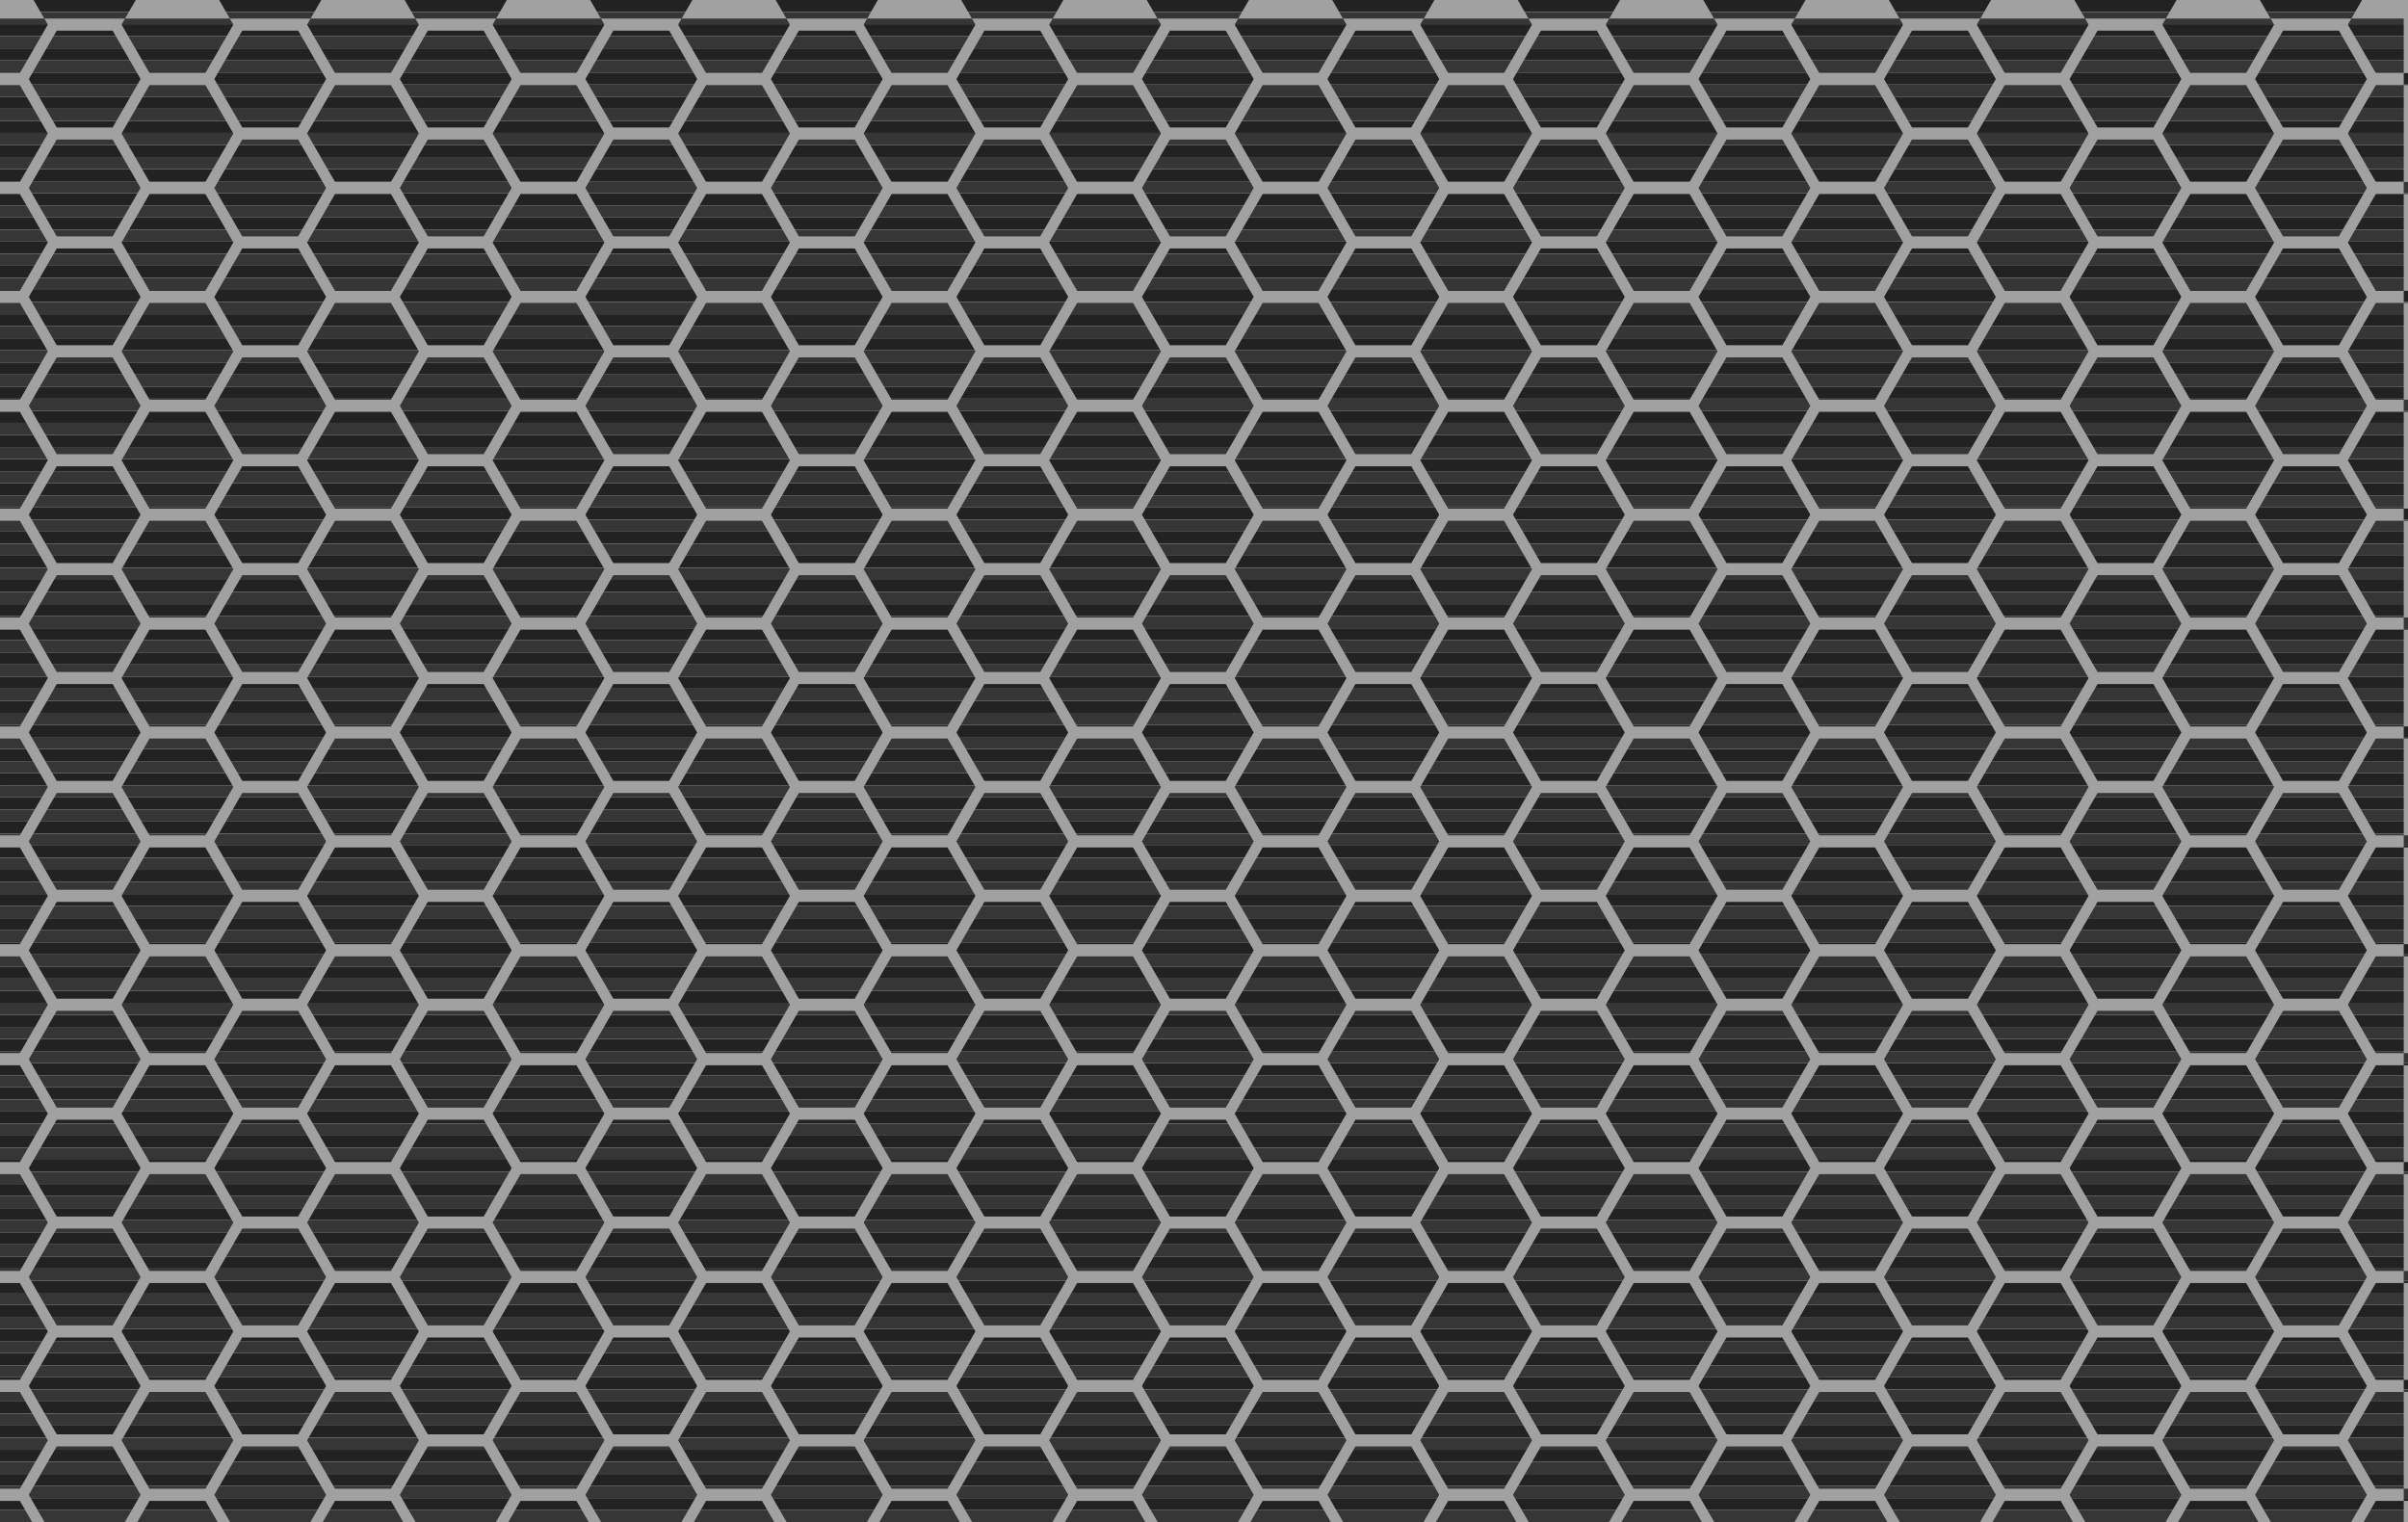 <?xml version="1.0" encoding="UTF-8" standalone="no"?>
<!-- Created with Inkscape (http://www.inkscape.org/) -->

<svg
   width="299"
   height="189"
   viewBox="0 0 79.11 50.006"
   version="1.1"
   id="svg5"
   sodipodi:docname="metal-texture.svg"
   inkscape:version="1.1 (c4e8f9ed74, 2021-05-24)"
   xmlns:inkscape="http://www.inkscape.org/namespaces/inkscape"
   xmlns:sodipodi="http://sodipodi.sourceforge.net/DTD/sodipodi-0.dtd"
   xmlns:xlink="http://www.w3.org/1999/xlink"
   xmlns="http://www.w3.org/2000/svg"
   xmlns:svg="http://www.w3.org/2000/svg">
  <sodipodi:namedview
     id="namedview7"
     pagecolor="#ffffff"
     bordercolor="#666666"
     borderopacity="1.0"
     inkscape:pageshadow="2"
     inkscape:pageopacity="0.0"
     inkscape:pagecheckerboard="0"
     inkscape:document-units="px"
     showgrid="false"
     units="px"
     width="300px"
     inkscape:zoom="0.99729016"
     inkscape:cx="132.86003"
     inkscape:cy="105.28531"
     inkscape:window-width="1600"
     inkscape:window-height="823"
     inkscape:window-x="0"
     inkscape:window-y="890"
     inkscape:window-maximized="1"
     inkscape:current-layer="layer3">
    <inkscape:grid
       type="xygrid"
       id="grid21286" />
  </sodipodi:namedview>
  <defs
     id="defs2">
    <filter
       style="color-interpolation-filters:sRGB;"
       inkscape:label="Drop Shadow"
       id="filter4695"
       x="0"
       y="0"
       width="1"
       height="1.007">
      <feFlood
         flood-opacity="0.8"
         flood-color="rgb(0,0,0)"
         result="flood"
         id="feFlood4685" />
      <feComposite
         in="flood"
         in2="SourceGraphic"
         operator="in"
         result="composite1"
         id="feComposite4687" />
      <feGaussianBlur
         in="composite1"
         stdDeviation="0.1"
         result="blur"
         id="feGaussianBlur4689" />
      <feOffset
         dx="-1"
         dy="2.3"
         result="offset"
         id="feOffset4691" />
      <feComposite
         in="SourceGraphic"
         in2="offset"
         operator="over"
         result="composite2"
         id="feComposite4693" />
    </filter>
  </defs>
  <g
     inkscape:label="Layer 1"
     inkscape:groupmode="layer"
     id="layer1"
     sodipodi:insensitive="true">
    <rect
       style="opacity:1;fill:#222222;fill-opacity:1;stroke-width:0.093"
       id="rect1887"
       width="79.375"
       height="0.397"
       x="0"
       y="1.110223e-16" />
    <rect
       style="opacity:1;fill:#363636;fill-opacity:1;stroke-width:0.093"
       id="rect1887-3"
       width="79.375"
       height="0.397"
       x="0"
       y="0.397" />
    <rect
       style="fill:#222222;fill-opacity:1;stroke-width:0.093"
       id="rect1887-7"
       width="79.375"
       height="0.397"
       x="3.8146973e-06"
       y="0.794" />
    <rect
       style="fill:#363636;fill-opacity:1;stroke-width:0.093"
       id="rect1887-3-7"
       width="79.375"
       height="0.397"
       x="3.8146973e-06"
       y="1.191" />
    <rect
       style="fill:#222222;fill-opacity:1;stroke-width:0.093"
       id="rect1887-6"
       width="79.375"
       height="0.397"
       x="3.8146973e-06"
       y="1.587" />
    <rect
       style="fill:#363636;fill-opacity:1;stroke-width:0.093"
       id="rect1887-3-4"
       width="79.375"
       height="0.397"
       x="3.8146973e-06"
       y="1.984" />
    <rect
       style="fill:#222222;fill-opacity:1;stroke-width:0.093"
       id="rect1887-7-3"
       width="79.375"
       height="0.397"
       x="7.6293945e-06"
       y="2.381" />
    <rect
       style="fill:#363636;fill-opacity:1;stroke-width:0.093"
       id="rect1887-3-7-0"
       width="79.375"
       height="0.397"
       x="7.6293945e-06"
       y="2.778" />
    <rect
       style="fill:#222222;fill-opacity:1;stroke-width:0.093"
       id="rect1887-30"
       width="79.375"
       height="0.397"
       x="8.5830688e-06"
       y="3.175" />
    <rect
       style="fill:#363636;fill-opacity:1;stroke-width:0.093"
       id="rect1887-3-9"
       width="79.375"
       height="0.397"
       x="8.5830688e-06"
       y="3.572" />
    <rect
       style="fill:#222222;fill-opacity:1;stroke-width:0.093"
       id="rect1887-7-2"
       width="79.375"
       height="0.397"
       x="1.2397766e-05"
       y="3.969" />
    <rect
       style="fill:#363636;fill-opacity:1;stroke-width:0.093"
       id="rect1887-3-7-5"
       width="79.375"
       height="0.397"
       x="1.2397766e-05"
       y="4.366" />
    <rect
       style="fill:#222222;fill-opacity:1;stroke-width:0.093"
       id="rect1887-6-4"
       width="79.375"
       height="0.397"
       x="1.2397766e-05"
       y="4.762" />
    <rect
       style="fill:#363636;fill-opacity:1;stroke-width:0.093"
       id="rect1887-3-4-0"
       width="79.375"
       height="0.397"
       x="1.2397766e-05"
       y="5.159" />
    <rect
       style="fill:#222222;fill-opacity:1;stroke-width:0.093"
       id="rect1887-7-3-5"
       width="79.375"
       height="0.397"
       x="1.6212463e-05"
       y="5.556" />
    <rect
       style="fill:#363636;fill-opacity:1;stroke-width:0.093"
       id="rect1887-3-7-0-9"
       width="79.375"
       height="0.397"
       x="1.6212463e-05"
       y="5.953" />
    <rect
       style="fill:#222222;fill-opacity:1;stroke-width:0.093"
       id="rect1887-4"
       width="79.375"
       height="0.397"
       x="1.2397766e-05"
       y="6.35" />
    <rect
       style="fill:#363636;fill-opacity:1;stroke-width:0.093"
       id="rect1887-3-6"
       width="79.375"
       height="0.397"
       x="1.2397766e-05"
       y="6.747" />
    <rect
       style="fill:#222222;fill-opacity:1;stroke-width:0.093"
       id="rect1887-7-9"
       width="79.375"
       height="0.397"
       x="1.6212463e-05"
       y="7.144" />
    <rect
       style="fill:#363636;fill-opacity:1;stroke-width:0.093"
       id="rect1887-3-7-2"
       width="79.375"
       height="0.397"
       x="1.6212463e-05"
       y="7.541" />
    <rect
       style="fill:#222222;fill-opacity:1;stroke-width:0.093"
       id="rect1887-6-2"
       width="79.375"
       height="0.397"
       x="1.6212463e-05"
       y="7.937" />
    <rect
       style="fill:#363636;fill-opacity:1;stroke-width:0.093"
       id="rect1887-3-4-4"
       width="79.375"
       height="0.397"
       x="1.6212463e-05"
       y="8.334" />
    <rect
       style="fill:#222222;fill-opacity:1;stroke-width:0.093"
       id="rect1887-7-3-7"
       width="79.375"
       height="0.397"
       x="2.0027161e-05"
       y="8.731" />
    <rect
       style="fill:#363636;fill-opacity:1;stroke-width:0.093"
       id="rect1887-3-7-0-7"
       width="79.375"
       height="0.397"
       x="2.0027161e-05"
       y="9.128" />
    <rect
       style="fill:#222222;fill-opacity:1;stroke-width:0.093"
       id="rect1887-30-5"
       width="79.375"
       height="0.397"
       x="2.0980835e-05"
       y="9.525" />
    <rect
       style="fill:#363636;fill-opacity:1;stroke-width:0.093"
       id="rect1887-3-9-4"
       width="79.375"
       height="0.397"
       x="2.0980835e-05"
       y="9.922" />
    <rect
       style="fill:#222222;fill-opacity:1;stroke-width:0.093"
       id="rect1887-7-2-8"
       width="79.375"
       height="0.397"
       x="2.5749207e-05"
       y="10.319" />
    <rect
       style="fill:#363636;fill-opacity:1;stroke-width:0.093"
       id="rect1887-3-7-5-1"
       width="79.375"
       height="0.397"
       x="2.5749207e-05"
       y="10.716" />
    <rect
       style="fill:#222222;fill-opacity:1;stroke-width:0.093"
       id="rect1887-6-4-2"
       width="79.375"
       height="0.397"
       x="2.5749207e-05"
       y="11.112" />
    <rect
       style="fill:#363636;fill-opacity:1;stroke-width:0.093"
       id="rect1887-3-4-0-8"
       width="79.375"
       height="0.397"
       x="2.5749207e-05"
       y="11.509" />
    <rect
       style="fill:#222222;fill-opacity:1;stroke-width:0.093"
       id="rect1887-7-3-5-9"
       width="79.375"
       height="0.397"
       x="2.8610229e-05"
       y="11.906" />
    <rect
       style="fill:#363636;fill-opacity:1;stroke-width:0.093"
       id="rect1887-3-7-0-9-3"
       width="79.375"
       height="0.397"
       x="2.8610229e-05"
       y="12.303" />
    <rect
       style="fill:#222222;fill-opacity:1;stroke-width:0.093"
       id="rect1887-68"
       width="79.375"
       height="0.397"
       x="3.2424927e-05"
       y="12.7" />
    <rect
       style="fill:#363636;fill-opacity:1;stroke-width:0.093"
       id="rect1887-3-0"
       width="79.375"
       height="0.397"
       x="3.2424927e-05"
       y="13.097" />
    <rect
       style="fill:#222222;fill-opacity:1;stroke-width:0.093"
       id="rect1887-7-21"
       width="79.375"
       height="0.397"
       x="3.6239624e-05"
       y="13.494" />
    <rect
       style="fill:#363636;fill-opacity:1;stroke-width:0.093"
       id="rect1887-3-7-05"
       width="79.375"
       height="0.397"
       x="3.6239624e-05"
       y="13.891" />
    <rect
       style="fill:#222222;fill-opacity:1;stroke-width:0.093"
       id="rect1887-6-1"
       width="79.375"
       height="0.397"
       x="3.6239624e-05"
       y="14.287" />
    <rect
       style="fill:#363636;fill-opacity:1;stroke-width:0.093"
       id="rect1887-3-4-1"
       width="79.375"
       height="0.397"
       x="3.6239624e-05"
       y="14.684" />
    <rect
       style="fill:#222222;fill-opacity:1;stroke-width:0.093"
       id="rect1887-7-3-0"
       width="79.375"
       height="0.397"
       x="4.0054321e-05"
       y="15.081" />
    <rect
       style="fill:#363636;fill-opacity:1;stroke-width:0.093"
       id="rect1887-3-7-0-8"
       width="79.375"
       height="0.397"
       x="4.0054321e-05"
       y="15.478" />
    <rect
       style="fill:#222222;fill-opacity:1;stroke-width:0.093"
       id="rect1887-30-50"
       width="79.375"
       height="0.397"
       x="4.1007996e-05"
       y="15.875" />
    <rect
       style="fill:#363636;fill-opacity:1;stroke-width:0.093"
       id="rect1887-3-9-6"
       width="79.375"
       height="0.397"
       x="4.1007996e-05"
       y="16.272" />
    <rect
       style="fill:#222222;fill-opacity:1;stroke-width:0.093"
       id="rect1887-7-2-4"
       width="79.375"
       height="0.397"
       x="4.4822693e-05"
       y="16.669" />
    <rect
       style="fill:#363636;fill-opacity:1;stroke-width:0.093"
       id="rect1887-3-7-5-6"
       width="79.375"
       height="0.397"
       x="4.4822693e-05"
       y="17.066" />
    <rect
       style="fill:#222222;fill-opacity:1;stroke-width:0.093"
       id="rect1887-6-4-25"
       width="79.375"
       height="0.397"
       x="4.4822693e-05"
       y="17.462" />
    <rect
       style="fill:#363636;fill-opacity:1;stroke-width:0.093"
       id="rect1887-3-4-0-86"
       width="79.375"
       height="0.397"
       x="4.4822693e-05"
       y="17.859" />
    <rect
       style="fill:#222222;fill-opacity:1;stroke-width:0.093"
       id="rect1887-7-3-5-2"
       width="79.375"
       height="0.397"
       x="4.863739e-05"
       y="18.256" />
    <rect
       style="fill:#363636;fill-opacity:1;stroke-width:0.093"
       id="rect1887-3-7-0-9-8"
       width="79.375"
       height="0.397"
       x="4.863739e-05"
       y="18.653" />
    <rect
       style="fill:#222222;fill-opacity:1;stroke-width:0.093"
       id="rect1887-47"
       width="79.375"
       height="0.397"
       x="4.863739e-05"
       y="19.05" />
    <rect
       style="fill:#363636;fill-opacity:1;stroke-width:0.093"
       id="rect1887-3-2"
       width="79.375"
       height="0.397"
       x="4.863739e-05"
       y="19.447" />
    <rect
       style="fill:#222222;fill-opacity:1;stroke-width:0.093"
       id="rect1887-7-4"
       width="79.375"
       height="0.397"
       x="5.2452087e-05"
       y="19.844" />
    <rect
       style="fill:#363636;fill-opacity:1;stroke-width:0.093"
       id="rect1887-3-7-06"
       width="79.375"
       height="0.397"
       x="5.2452087e-05"
       y="20.241" />
    <rect
       style="fill:#222222;fill-opacity:1;stroke-width:0.093"
       id="rect1887-6-29"
       width="79.375"
       height="0.397"
       x="5.2452087e-05"
       y="20.637" />
    <rect
       style="fill:#363636;fill-opacity:1;stroke-width:0.093"
       id="rect1887-3-4-9"
       width="79.375"
       height="0.397"
       x="5.2452087e-05"
       y="21.034" />
    <rect
       style="fill:#222222;fill-opacity:1;stroke-width:0.093"
       id="rect1887-7-3-08"
       width="79.375"
       height="0.397"
       x="5.6266785e-05"
       y="21.431" />
    <rect
       style="fill:#363636;fill-opacity:1;stroke-width:0.093"
       id="rect1887-3-7-0-1"
       width="79.375"
       height="0.397"
       x="5.6266785e-05"
       y="21.828" />
    <rect
       style="fill:#222222;fill-opacity:1;stroke-width:0.093"
       id="rect1887-30-3"
       width="79.375"
       height="0.397"
       x="5.6266785e-05"
       y="22.225" />
    <rect
       style="fill:#363636;fill-opacity:1;stroke-width:0.093"
       id="rect1887-3-9-1"
       width="79.375"
       height="0.397"
       x="5.6266785e-05"
       y="22.622" />
    <rect
       style="fill:#222222;fill-opacity:1;stroke-width:0.093"
       id="rect1887-7-2-1"
       width="79.375"
       height="0.397"
       x="6.0081482e-05"
       y="23.019" />
    <rect
       style="fill:#363636;fill-opacity:1;stroke-width:0.093"
       id="rect1887-3-7-5-0"
       width="79.375"
       height="0.397"
       x="6.0081482e-05"
       y="23.416" />
    <rect
       style="fill:#222222;fill-opacity:1;stroke-width:0.093"
       id="rect1887-6-4-3"
       width="79.375"
       height="0.397"
       x="6.0081482e-05"
       y="23.812" />
    <rect
       style="fill:#363636;fill-opacity:1;stroke-width:0.093"
       id="rect1887-3-4-0-4"
       width="79.375"
       height="0.397"
       x="6.0081482e-05"
       y="24.209" />
    <rect
       style="fill:#222222;fill-opacity:1;stroke-width:0.093"
       id="rect1887-7-3-5-0"
       width="79.375"
       height="0.397"
       x="6.3896179e-05"
       y="24.606" />
    <rect
       style="fill:#363636;fill-opacity:1;stroke-width:0.093"
       id="rect1887-3-7-0-9-39"
       width="79.375"
       height="0.397"
       x="6.3896179e-05"
       y="25.003" />
    <rect
       style="fill:#222222;fill-opacity:1;stroke-width:0.093"
       id="rect1887-4-1"
       width="79.375"
       height="0.397"
       x="6.0081482e-05"
       y="25.4" />
    <rect
       style="fill:#363636;fill-opacity:1;stroke-width:0.093"
       id="rect1887-3-6-9"
       width="79.375"
       height="0.397"
       x="6.0081482e-05"
       y="25.797" />
    <rect
       style="fill:#222222;fill-opacity:1;stroke-width:0.093"
       id="rect1887-7-9-6"
       width="79.375"
       height="0.397"
       x="6.3896179e-05"
       y="26.194" />
    <rect
       style="fill:#363636;fill-opacity:1;stroke-width:0.093"
       id="rect1887-3-7-2-9"
       width="79.375"
       height="0.397"
       x="6.3896179e-05"
       y="26.591" />
    <rect
       style="fill:#222222;fill-opacity:1;stroke-width:0.093"
       id="rect1887-6-2-3"
       width="79.375"
       height="0.397"
       x="6.3896179e-05"
       y="26.987" />
    <rect
       style="fill:#363636;fill-opacity:1;stroke-width:0.093"
       id="rect1887-3-4-4-3"
       width="79.375"
       height="0.397"
       x="6.3896179e-05"
       y="27.384" />
    <rect
       style="fill:#222222;fill-opacity:1;stroke-width:0.093"
       id="rect1887-7-3-7-8"
       width="79.375"
       height="0.397"
       x="6.7710876e-05"
       y="27.781" />
    <rect
       style="fill:#363636;fill-opacity:1;stroke-width:0.093"
       id="rect1887-3-7-0-7-0"
       width="79.375"
       height="0.397"
       x="6.7710876e-05"
       y="28.178" />
    <rect
       style="fill:#222222;fill-opacity:1;stroke-width:0.093"
       id="rect1887-30-5-5"
       width="79.375"
       height="0.397"
       x="6.9618225e-05"
       y="28.575" />
    <rect
       style="fill:#363636;fill-opacity:1;stroke-width:0.093"
       id="rect1887-3-9-4-6"
       width="79.375"
       height="0.397"
       x="6.9618225e-05"
       y="28.972" />
    <rect
       style="fill:#222222;fill-opacity:1;stroke-width:0.093"
       id="rect1887-7-2-8-6"
       width="79.375"
       height="0.397"
       x="7.3432922e-05"
       y="29.369" />
    <rect
       style="fill:#363636;fill-opacity:1;stroke-width:0.093"
       id="rect1887-3-7-5-1-4"
       width="79.375"
       height="0.397"
       x="7.3432922e-05"
       y="29.766" />
    <rect
       style="fill:#222222;fill-opacity:1;stroke-width:0.093"
       id="rect1887-6-4-2-0"
       width="79.375"
       height="0.397"
       x="7.3432922e-05"
       y="30.162" />
    <rect
       style="fill:#363636;fill-opacity:1;stroke-width:0.093"
       id="rect1887-3-4-0-8-0"
       width="79.375"
       height="0.397"
       x="7.3432922e-05"
       y="30.559" />
    <rect
       style="fill:#222222;fill-opacity:1;stroke-width:0.093"
       id="rect1887-7-3-5-9-4"
       width="79.375"
       height="0.397"
       x="7.724762e-05"
       y="30.956" />
    <rect
       style="fill:#363636;fill-opacity:1;stroke-width:0.093"
       id="rect1887-3-7-0-9-3-6"
       width="79.375"
       height="0.397"
       x="7.724762e-05"
       y="31.353" />
    <rect
       style="fill:#222222;fill-opacity:1;stroke-width:0.093"
       id="rect1887-68-2"
       width="79.375"
       height="0.397"
       x="8.1062317e-05"
       y="31.75" />
    <rect
       style="fill:#363636;fill-opacity:1;stroke-width:0.093"
       id="rect1887-3-0-6"
       width="79.375"
       height="0.397"
       x="8.1062317e-05"
       y="32.147" />
    <rect
       style="fill:#222222;fill-opacity:1;stroke-width:0.093"
       id="rect1887-7-21-7"
       width="79.375"
       height="0.397"
       x="8.4877014e-05"
       y="32.544" />
    <rect
       style="fill:#363636;fill-opacity:1;stroke-width:0.093"
       id="rect1887-3-7-05-5"
       width="79.375"
       height="0.397"
       x="8.4877014e-05"
       y="32.941" />
    <rect
       style="fill:#222222;fill-opacity:1;stroke-width:0.093"
       id="rect1887-6-1-6"
       width="79.375"
       height="0.397"
       x="8.4877014e-05"
       y="33.338" />
    <rect
       style="fill:#363636;fill-opacity:1;stroke-width:0.093"
       id="rect1887-3-4-1-9"
       width="79.375"
       height="0.397"
       x="8.4877014e-05"
       y="33.734" />
    <rect
       style="fill:#222222;fill-opacity:1;stroke-width:0.093"
       id="rect1887-7-3-0-8"
       width="79.375"
       height="0.397"
       x="8.8691711e-05"
       y="34.131" />
    <rect
       style="fill:#363636;fill-opacity:1;stroke-width:0.093"
       id="rect1887-3-7-0-8-7"
       width="79.375"
       height="0.397"
       x="8.8691711e-05"
       y="34.528" />
    <rect
       style="fill:#222222;fill-opacity:1;stroke-width:0.093"
       id="rect1887-30-50-2"
       width="79.375"
       height="0.397"
       x="8.8691711e-05"
       y="34.925" />
    <rect
       style="fill:#363636;fill-opacity:1;stroke-width:0.093"
       id="rect1887-3-9-6-8"
       width="79.375"
       height="0.397"
       x="8.8691711e-05"
       y="35.322" />
    <rect
       style="fill:#222222;fill-opacity:1;stroke-width:0.093"
       id="rect1887-7-2-4-2"
       width="79.375"
       height="0.397"
       x="9.2506409e-05"
       y="35.719" />
    <rect
       style="fill:#363636;fill-opacity:1;stroke-width:0.093"
       id="rect1887-3-7-5-6-9"
       width="79.375"
       height="0.397"
       x="9.2506409e-05"
       y="36.116" />
    <rect
       style="fill:#222222;fill-opacity:1;stroke-width:0.093"
       id="rect1887-6-4-25-9"
       width="79.375"
       height="0.397"
       x="9.2506409e-05"
       y="36.512" />
    <rect
       style="fill:#363636;fill-opacity:1;stroke-width:0.093"
       id="rect1887-3-4-0-86-6"
       width="79.375"
       height="0.397"
       x="9.2506409e-05"
       y="36.909" />
    <rect
       style="fill:#222222;fill-opacity:1;stroke-width:0.093"
       id="rect1887-7-3-5-2-0"
       width="79.375"
       height="0.397"
       x="9.6321106e-05"
       y="37.306" />
    <rect
       style="fill:#363636;fill-opacity:1;stroke-width:0.093"
       id="rect1887-3-7-0-9-8-2"
       width="79.375"
       height="0.397"
       x="9.6321106e-05"
       y="37.703" />
    <rect
       style="fill:#222222;fill-opacity:1;stroke-width:0.093"
       id="rect1887-76"
       width="79.375"
       height="0.397"
       x="9.9182129e-05"
       y="38.1" />
    <rect
       style="fill:#363636;fill-opacity:1;stroke-width:0.093"
       id="rect1887-3-1"
       width="79.375"
       height="0.397"
       x="9.9182129e-05"
       y="38.497" />
    <rect
       style="fill:#222222;fill-opacity:1;stroke-width:0.093"
       id="rect1887-7-32"
       width="79.375"
       height="0.397"
       x="0"
       y="38.894" />
    <rect
       style="fill:#363636;fill-opacity:1;stroke-width:0.093"
       id="rect1887-3-7-1"
       width="79.375"
       height="0.397"
       x="0"
       y="39.291" />
    <rect
       style="fill:#222222;fill-opacity:1;stroke-width:0.093"
       id="rect1887-6-5"
       width="79.375"
       height="0.397"
       x="0"
       y="39.687" />
    <rect
       style="fill:#363636;fill-opacity:1;stroke-width:0.093"
       id="rect1887-3-4-99"
       width="79.375"
       height="0.397"
       x="0"
       y="40.084" />
    <rect
       style="fill:#222222;fill-opacity:1;stroke-width:0.093"
       id="rect1887-7-3-1"
       width="79.375"
       height="0.397"
       x="0"
       y="40.481" />
    <rect
       style="fill:#363636;fill-opacity:1;stroke-width:0.093"
       id="rect1887-3-7-0-4"
       width="79.375"
       height="0.397"
       x="0"
       y="40.878" />
    <rect
       style="fill:#222222;fill-opacity:1;stroke-width:0.093"
       id="rect1887-30-9"
       width="79.375"
       height="0.397"
       x="0"
       y="41.275" />
    <rect
       style="fill:#363636;fill-opacity:1;stroke-width:0.093"
       id="rect1887-3-9-10"
       width="79.375"
       height="0.397"
       x="0"
       y="41.672" />
    <rect
       style="fill:#222222;fill-opacity:1;stroke-width:0.093"
       id="rect1887-7-2-7"
       width="79.375"
       height="0.397"
       x="0"
       y="42.069" />
    <rect
       style="fill:#363636;fill-opacity:1;stroke-width:0.093"
       id="rect1887-3-7-5-5"
       width="79.375"
       height="0.397"
       x="0"
       y="42.466" />
    <rect
       style="fill:#222222;fill-opacity:1;stroke-width:0.093"
       id="rect1887-6-4-8"
       width="79.375"
       height="0.397"
       x="0"
       y="42.862" />
    <rect
       style="fill:#363636;fill-opacity:1;stroke-width:0.093"
       id="rect1887-3-4-0-7"
       width="79.375"
       height="0.397"
       x="0"
       y="43.259" />
    <rect
       style="fill:#222222;fill-opacity:1;stroke-width:0.093"
       id="rect1887-7-3-5-04"
       width="79.375"
       height="0.397"
       x="0"
       y="43.656" />
    <rect
       style="fill:#363636;fill-opacity:1;stroke-width:0.093"
       id="rect1887-3-7-0-9-80"
       width="79.375"
       height="0.397"
       x="0"
       y="44.053" />
    <rect
       style="fill:#222222;fill-opacity:1;stroke-width:0.093"
       id="rect1887-4-4"
       width="79.375"
       height="0.397"
       x="0"
       y="44.45" />
    <rect
       style="fill:#363636;fill-opacity:1;stroke-width:0.093"
       id="rect1887-3-6-2"
       width="79.375"
       height="0.397"
       x="0"
       y="44.847" />
    <rect
       style="fill:#222222;fill-opacity:1;stroke-width:0.093"
       id="rect1887-7-9-9"
       width="79.375"
       height="0.397"
       x="0"
       y="45.244" />
    <rect
       style="fill:#363636;fill-opacity:1;stroke-width:0.093"
       id="rect1887-3-7-2-6"
       width="79.375"
       height="0.397"
       x="0"
       y="45.641" />
    <rect
       style="fill:#222222;fill-opacity:1;stroke-width:0.093"
       id="rect1887-6-2-1"
       width="79.375"
       height="0.397"
       x="0"
       y="46.037" />
    <rect
       style="fill:#363636;fill-opacity:1;stroke-width:0.093"
       id="rect1887-3-4-4-0"
       width="79.375"
       height="0.397"
       x="0"
       y="46.434" />
    <rect
       style="fill:#222222;fill-opacity:1;stroke-width:0.093"
       id="rect1887-7-3-7-4"
       width="79.375"
       height="0.397"
       x="0"
       y="46.831" />
    <rect
       style="fill:#363636;fill-opacity:1;stroke-width:0.093"
       id="rect1887-3-7-0-7-2"
       width="79.375"
       height="0.397"
       x="0"
       y="47.228" />
    <rect
       style="fill:#222222;fill-opacity:1;stroke-width:0.093"
       id="rect1887-30-5-2"
       width="79.375"
       height="0.397"
       x="0"
       y="47.625" />
    <rect
       style="fill:#363636;fill-opacity:1;stroke-width:0.093"
       id="rect1887-3-9-4-2"
       width="79.375"
       height="0.397"
       x="0"
       y="48.022" />
    <rect
       style="fill:#222222;fill-opacity:1;stroke-width:0.093"
       id="rect1887-7-2-8-0"
       width="79.375"
       height="0.397"
       x="0"
       y="48.419" />
    <rect
       style="fill:#363636;fill-opacity:1;stroke-width:0.093"
       id="rect1887-3-7-5-1-5"
       width="79.375"
       height="0.397"
       x="0"
       y="48.816" />
    <rect
       style="fill:#222222;fill-opacity:1;stroke-width:0.093"
       id="rect1887-6-4-2-5"
       width="79.375"
       height="0.397"
       x="0"
       y="49.212" />
    <rect
       style="fill:#363636;fill-opacity:1;stroke-width:0.093"
       id="rect1887-3-4-0-8-2"
       width="79.375"
       height="0.397"
       x="0"
       y="49.609" />
  </g>
  <g
     inkscape:groupmode="layer"
     id="layer3"
     inkscape:label="Layer 3">
    <path
       id="rect9401"
       style="fill:#a1a1a1;stroke-width:5.012;fill-opacity:1;filter:url(#filter4695)"
       d="M -3.465 -5.25 L -6.928 0.75 L -3.465 6.75 L 0 6.75 L 0 0 L 6.494 0 L 3.465 -5.25 L -3.465 -5.25 z M 6.494 0 L 6.928 0.75 L 3.465 6.75 L 0 6.75 L 0 8.25 L 3.465 8.25 L 6.928 14.25 L 3.465 20.25 L 0 20.25 L 0 21.75 L 3.465 21.75 L 6.928 27.75 L 3.465 33.75 L 0 33.75 L 0 35.25 L 3.465 35.25 L 6.928 41.25 L 3.465 47.25 L 0 47.25 L 0 48.75 L 3.465 48.75 L 6.928 54.75 L 3.465 60.75 L 0 60.75 L 0 62.25 L 3.465 62.25 L 6.928 68.25 L 3.465 74.25 L 0 74.25 L 0 75.75 L 3.465 75.75 L 6.928 81.75 L 3.465 87.75 L 0 87.75 L 0 89.25 L 3.465 89.25 L 6.928 95.25 L 3.465 101.25 L 0 101.25 L 0 102.75 L 3.465 102.75 L 6.928 108.75 L 3.465 114.75 L 0 114.75 L 0 116.25 L 3.465 116.25 L 6.928 122.25 L 3.465 128.25 L 0 128.25 L 0 129.75 L 3.465 129.75 L 6.928 135.75 L 3.465 141.75 L 0 141.75 L 0 143.25 L 3.465 143.25 L 6.928 149.25 L 3.465 155.25 L 0 155.25 L 0 156.75 L 3.465 156.75 L 6.928 162.75 L 3.465 168.75 L 0 168.75 L 0 170.25 L 3.465 170.25 L 6.928 176.25 L 3.465 182.25 L 0 182.25 L 0 183.75 L 3.465 183.75 L 6.494 189 L 8.035 189 L 4.572 183 L 8.035 177 L 14.965 177 L 18.428 183 L 14.965 189 L 16.506 189 L 19.535 183.75 L 26.465 183.75 L 29.494 189 L 31.035 189 L 27.572 183 L 31.035 177 L 37.965 177 L 41.428 183 L 37.965 189 L 39.506 189 L 42.535 183.75 L 49.465 183.75 L 52.494 189 L 54.035 189 L 50.572 183 L 54.035 177 L 60.965 177 L 64.428 183 L 60.965 189 L 62.506 189 L 65.535 183.75 L 72.465 183.75 L 75.494 189 L 77.035 189 L 73.572 183 L 77.035 177 L 83.965 177 L 87.428 183 L 83.965 189 L 85.506 189 L 88.535 183.75 L 95.465 183.75 L 98.494 189 L 100.035 189 L 96.572 183 L 100.035 177 L 106.965 177 L 110.428 183 L 106.965 189 L 108.506 189 L 111.535 183.75 L 118.465 183.75 L 121.494 189 L 123.035 189 L 119.572 183 L 123.035 177 L 129.965 177 L 133.428 183 L 129.965 189 L 131.506 189 L 134.537 183.75 L 141.465 183.75 L 144.494 189 L 146.035 189 L 142.572 183 L 146.035 177 L 152.965 177 L 156.428 183 L 152.965 189 L 154.506 189 L 157.535 183.75 L 164.465 183.75 L 167.494 189 L 169.037 189 L 165.572 183 L 169.037 177 L 175.965 177 L 179.428 183 L 175.965 189 L 177.506 189 L 180.535 183.75 L 187.465 183.75 L 190.494 189 L 192.037 189 L 188.572 183 L 192.037 177 L 198.965 177 L 202.428 183 L 198.965 189 L 200.506 189 L 203.537 183.75 L 210.465 183.75 L 213.494 189 L 215.037 189 L 211.572 183 L 215.037 177 L 221.965 177 L 225.428 183 L 221.965 189 L 223.506 189 L 226.537 183.75 L 233.465 183.75 L 236.494 189 L 238.037 189 L 234.572 183 L 238.037 177 L 244.965 177 L 248.428 183 L 244.965 189 L 246.506 189 L 249.537 183.75 L 256.465 183.75 L 259.494 189 L 261.037 189 L 257.572 183 L 261.037 177 L 267.965 177 L 271.428 183 L 267.965 189 L 269.506 189 L 272.537 183.75 L 279.465 183.75 L 282.494 189 L 284.037 189 L 280.572 183 L 284.037 177 L 290.965 177 L 294.428 183 L 290.965 189 L 292.506 189 L 295.537 183.75 L 299 183.75 L 299 182.25 L 295.537 182.25 L 292.072 176.25 L 295.537 170.25 L 299 170.25 L 299 168.75 L 295.537 168.75 L 292.072 162.75 L 295.537 156.75 L 299 156.75 L 299 155.25 L 295.537 155.25 L 292.072 149.25 L 295.537 143.25 L 299 143.25 L 299 141.75 L 295.537 141.75 L 292.072 135.75 L 295.537 129.75 L 299 129.75 L 299 128.25 L 295.537 128.25 L 292.072 122.25 L 295.537 116.25 L 299 116.25 L 299 114.75 L 295.537 114.75 L 292.072 108.75 L 295.537 102.75 L 299 102.75 L 299 101.25 L 295.537 101.25 L 292.072 95.25 L 295.537 89.25 L 299 89.25 L 299 87.75 L 295.537 87.75 L 292.072 81.75 L 295.537 75.75 L 299 75.75 L 299 74.25 L 295.537 74.25 L 292.072 68.25 L 295.537 62.25 L 299 62.25 L 299 60.75 L 295.537 60.75 L 292.072 54.75 L 295.537 48.75 L 299 48.75 L 299 47.25 L 295.537 47.25 L 292.072 41.25 L 295.537 35.25 L 299 35.25 L 299 33.75 L 295.537 33.75 L 292.072 27.75 L 295.537 21.75 L 299 21.75 L 299 20.25 L 295.537 20.25 L 292.072 14.25 L 295.537 8.25 L 299 8.25 L 299 6.75 L 295.537 6.75 L 292.072 0.75 L 292.506 0 L 282.494 0 L 282.928 0.75 L 279.465 6.75 L 272.537 6.75 L 269.072 0.75 L 269.506 0 L 259.494 0 L 259.928 0.75 L 256.465 6.75 L 249.537 6.75 L 246.072 0.75 L 246.506 0 L 236.494 0 L 236.928 0.75 L 233.465 6.75 L 226.537 6.75 L 223.072 0.75 L 223.506 0 L 213.494 0 L 213.928 0.75 L 210.465 6.75 L 203.537 6.75 L 200.072 0.75 L 200.506 0 L 190.494 0 L 190.928 0.75 L 187.465 6.75 L 180.537 6.75 L 177.072 0.75 L 177.506 0 L 167.494 0 L 167.928 0.75 L 164.465 6.75 L 157.537 6.75 L 154.072 0.75 L 154.506 0 L 144.494 0 L 144.928 0.75 L 141.465 6.75 L 134.537 6.75 L 131.072 0.75 L 131.506 0 L 121.494 0 L 121.928 0.75 L 118.465 6.75 L 111.535 6.75 L 108.072 0.75 L 108.506 0 L 98.494 0 L 98.928 0.75 L 95.465 6.75 L 88.535 6.75 L 85.072 0.75 L 85.506 0 L 75.494 0 L 75.928 0.75 L 72.465 6.75 L 65.535 6.75 L 62.072 0.75 L 62.506 0 L 52.494 0 L 52.928 0.75 L 49.465 6.75 L 42.535 6.75 L 39.072 0.75 L 39.506 0 L 29.494 0 L 29.928 0.75 L 26.465 6.75 L 19.535 6.75 L 16.072 0.75 L 16.506 0 L 6.494 0 z M 16.506 0 L 29.494 0 L 26.465 -5.25 L 19.535 -5.25 L 16.506 0 z M 39.506 0 L 52.494 0 L 49.465 -5.25 L 42.535 -5.25 L 39.506 0 z M 62.506 0 L 75.494 0 L 72.465 -5.25 L 65.535 -5.25 L 62.506 0 z M 85.506 0 L 98.494 0 L 95.465 -5.25 L 88.535 -5.25 L 85.506 0 z M 108.506 0 L 121.494 0 L 118.465 -5.25 L 111.535 -5.25 L 108.506 0 z M 131.506 0 L 144.494 0 L 141.465 -5.25 L 134.537 -5.25 L 131.506 0 z M 154.506 0 L 167.494 0 L 164.465 -5.25 L 157.537 -5.25 L 154.506 0 z M 177.506 0 L 190.494 0 L 187.465 -5.25 L 180.537 -5.25 L 177.506 0 z M 200.506 0 L 213.494 0 L 210.465 -5.25 L 203.537 -5.25 L 200.506 0 z M 223.506 0 L 236.494 0 L 233.465 -5.25 L 226.537 -5.25 L 223.506 0 z M 246.506 0 L 259.494 0 L 256.465 -5.25 L 249.537 -5.25 L 246.506 0 z M 269.506 0 L 282.494 0 L 279.465 -5.25 L 272.537 -5.25 L 269.506 0 z M 292.506 0 L 299 0 L 299 6.75 L 302.465 6.75 L 305.928 0.75 L 302.465 -5.25 L 295.537 -5.25 L 292.506 0 z M 299 8.25 L 299 20.25 L 302.465 20.25 L 305.928 14.25 L 302.465 8.25 L 299 8.25 z M 299 21.75 L 299 33.75 L 302.465 33.75 L 305.928 27.75 L 302.465 21.75 L 299 21.75 z M 299 35.25 L 299 47.25 L 302.465 47.25 L 305.928 41.25 L 302.465 35.25 L 299 35.25 z M 299 48.75 L 299 60.75 L 302.465 60.75 L 305.928 54.75 L 302.465 48.75 L 299 48.75 z M 299 62.25 L 299 74.25 L 302.465 74.25 L 305.928 68.25 L 302.465 62.25 L 299 62.25 z M 299 75.75 L 299 87.75 L 302.465 87.75 L 305.928 81.75 L 302.465 75.75 L 299 75.75 z M 299 89.25 L 299 101.25 L 302.465 101.25 L 305.928 95.25 L 302.465 89.25 L 299 89.25 z M 299 102.75 L 299 114.75 L 302.465 114.75 L 305.928 108.75 L 302.465 102.75 L 299 102.75 z M 299 116.25 L 299 128.25 L 302.465 128.25 L 305.928 122.25 L 302.465 116.25 L 299 116.25 z M 299 129.75 L 299 141.75 L 302.465 141.75 L 305.928 135.75 L 302.465 129.75 L 299 129.75 z M 299 143.25 L 299 155.25 L 302.465 155.25 L 305.928 149.25 L 302.465 143.25 L 299 143.25 z M 299 156.75 L 299 168.75 L 302.465 168.75 L 305.928 162.75 L 302.465 156.75 L 299 156.75 z M 299 170.25 L 299 182.25 L 302.465 182.25 L 305.928 176.25 L 302.465 170.25 L 299 170.25 z M 299 183.75 L 299 189 L 292.506 189 L 292.072 189.75 L 295.537 195.75 L 302.465 195.75 L 305.928 189.75 L 302.465 183.75 L 299 183.75 z M 282.494 189 L 269.506 189 L 269.072 189.75 L 272.537 195.75 L 279.465 195.75 L 282.928 189.75 L 282.494 189 z M 259.494 189 L 246.506 189 L 246.072 189.75 L 249.537 195.75 L 256.465 195.75 L 259.928 189.75 L 259.494 189 z M 236.494 189 L 223.506 189 L 223.072 189.75 L 226.537 195.75 L 233.465 195.75 L 236.928 189.75 L 236.494 189 z M 213.494 189 L 200.506 189 L 200.072 189.75 L 203.537 195.75 L 210.465 195.75 L 213.928 189.75 L 213.494 189 z M 190.494 189 L 177.506 189 L 177.072 189.75 L 180.535 195.75 L 187.465 195.75 L 190.928 189.75 L 190.494 189 z M 167.494 189 L 154.506 189 L 154.072 189.75 L 157.535 195.75 L 164.465 195.75 L 167.928 189.75 L 167.494 189 z M 144.494 189 L 131.506 189 L 131.072 189.75 L 134.537 195.75 L 141.465 195.75 L 144.928 189.75 L 144.494 189 z M 121.494 189 L 108.506 189 L 108.072 189.75 L 111.535 195.75 L 118.465 195.75 L 121.928 189.75 L 121.494 189 z M 98.494 189 L 85.506 189 L 85.072 189.75 L 88.535 195.75 L 95.465 195.75 L 98.928 189.75 L 98.494 189 z M 75.494 189 L 62.506 189 L 62.072 189.75 L 65.535 195.75 L 72.465 195.75 L 75.928 189.75 L 75.494 189 z M 52.494 189 L 39.506 189 L 39.072 189.75 L 42.535 195.75 L 49.465 195.75 L 52.928 189.75 L 52.494 189 z M 29.494 189 L 16.506 189 L 16.072 189.75 L 19.535 195.75 L 26.465 195.75 L 29.928 189.75 L 29.494 189 z M 6.494 189 L 0 189 L 0 183.75 L -3.465 183.75 L -6.928 189.75 L -3.465 195.75 L 3.465 195.75 L 6.928 189.75 L 6.494 189 z M 0 182.25 L 0 170.25 L -3.465 170.25 L -6.928 176.25 L -3.465 182.25 L 0 182.25 z M 0 168.75 L 0 156.75 L -3.465 156.75 L -6.928 162.75 L -3.465 168.75 L 0 168.75 z M 0 155.25 L 0 143.25 L -3.465 143.25 L -6.928 149.25 L -3.465 155.25 L 0 155.25 z M 0 141.75 L 0 129.75 L -3.465 129.75 L -6.928 135.75 L -3.465 141.75 L 0 141.75 z M 0 128.25 L 0 116.25 L -3.465 116.25 L -6.928 122.25 L -3.465 128.25 L 0 128.25 z M 0 114.75 L 0 102.75 L -3.465 102.75 L -6.928 108.75 L -3.465 114.75 L 0 114.75 z M 0 101.25 L 0 89.25 L -3.465 89.25 L -6.928 95.25 L -3.465 101.25 L 0 101.25 z M 0 87.75 L 0 75.75 L -3.465 75.75 L -6.928 81.75 L -3.465 87.75 L 0 87.75 z M 0 74.25 L 0 62.25 L -3.465 62.25 L -6.928 68.25 L -3.465 74.25 L 0 74.25 z M 0 60.75 L 0 48.75 L -3.465 48.75 L -6.928 54.75 L -3.465 60.75 L 0 60.75 z M 0 47.25 L 0 35.25 L -3.465 35.25 L -6.928 41.25 L -3.465 47.25 L 0 47.25 z M 0 33.75 L 0 21.75 L -3.465 21.75 L -6.928 27.75 L -3.465 33.75 L 0 33.75 z M 0 20.25 L 0 8.25 L -3.465 8.25 L -6.928 14.25 L -3.465 20.25 L 0 20.25 z M 8.035 1.5 L 14.965 1.5 L 18.428 7.5 L 14.965 13.5 L 8.035 13.5 L 4.572 7.5 L 8.035 1.5 z M 31.035 1.5 L 37.965 1.5 L 41.428 7.5 L 37.965 13.5 L 31.035 13.5 L 27.572 7.5 L 31.035 1.5 z M 54.035 1.5 L 60.965 1.5 L 64.428 7.5 L 60.965 13.5 L 54.035 13.5 L 50.572 7.5 L 54.035 1.5 z M 77.035 1.5 L 83.965 1.5 L 87.428 7.5 L 83.965 13.5 L 77.035 13.5 L 73.572 7.5 L 77.035 1.5 z M 100.035 1.5 L 106.965 1.5 L 110.428 7.5 L 106.965 13.5 L 100.035 13.5 L 96.572 7.5 L 100.035 1.5 z M 123.037 1.5 L 129.965 1.5 L 133.428 7.5 L 129.965 13.5 L 123.037 13.5 L 119.572 7.5 L 123.037 1.5 z M 146.037 1.5 L 152.965 1.5 L 156.428 7.5 L 152.965 13.5 L 146.037 13.5 L 142.572 7.5 L 146.037 1.5 z M 169.037 1.5 L 175.965 1.5 L 179.428 7.5 L 175.965 13.5 L 169.037 13.5 L 165.572 7.5 L 169.037 1.5 z M 192.037 1.5 L 198.965 1.5 L 202.428 7.5 L 198.965 13.5 L 192.037 13.5 L 188.572 7.5 L 192.037 1.5 z M 215.037 1.5 L 221.965 1.5 L 225.428 7.5 L 221.965 13.5 L 215.037 13.5 L 211.572 7.5 L 215.037 1.5 z M 238.037 1.5 L 244.965 1.5 L 248.428 7.5 L 244.965 13.5 L 238.037 13.5 L 234.572 7.5 L 238.037 1.5 z M 261.037 1.5 L 267.965 1.5 L 271.428 7.5 L 267.965 13.5 L 261.037 13.5 L 257.572 7.5 L 261.037 1.5 z M 284.037 1.5 L 290.965 1.5 L 294.428 7.5 L 290.965 13.5 L 284.037 13.5 L 280.572 7.5 L 284.037 1.5 z M 19.535 8.25 L 26.465 8.25 L 29.928 14.25 L 26.465 20.25 L 19.535 20.25 L 16.072 14.25 L 19.535 8.25 z M 42.535 8.25 L 49.465 8.25 L 52.928 14.25 L 49.465 20.25 L 42.535 20.25 L 39.072 14.25 L 42.535 8.25 z M 65.535 8.25 L 72.465 8.25 L 75.928 14.25 L 72.465 20.25 L 65.535 20.25 L 62.072 14.25 L 65.535 8.25 z M 88.535 8.25 L 95.465 8.25 L 98.928 14.25 L 95.465 20.25 L 88.535 20.25 L 85.072 14.25 L 88.535 8.25 z M 111.535 8.25 L 118.465 8.25 L 121.928 14.25 L 118.465 20.25 L 111.535 20.25 L 108.072 14.25 L 111.535 8.25 z M 134.537 8.25 L 141.465 8.25 L 144.928 14.25 L 141.465 20.25 L 134.537 20.25 L 131.072 14.25 L 134.537 8.25 z M 157.537 8.25 L 164.465 8.25 L 167.928 14.25 L 164.465 20.25 L 157.537 20.25 L 154.072 14.25 L 157.537 8.25 z M 180.537 8.25 L 187.465 8.25 L 190.928 14.25 L 187.465 20.25 L 180.537 20.25 L 177.072 14.25 L 180.537 8.25 z M 203.537 8.25 L 210.465 8.25 L 213.928 14.25 L 210.465 20.25 L 203.537 20.25 L 200.072 14.25 L 203.537 8.25 z M 226.537 8.25 L 233.465 8.25 L 236.928 14.25 L 233.465 20.25 L 226.537 20.25 L 223.072 14.25 L 226.537 8.25 z M 249.537 8.25 L 256.465 8.25 L 259.928 14.25 L 256.465 20.25 L 249.537 20.25 L 246.072 14.25 L 249.537 8.25 z M 272.537 8.25 L 279.465 8.25 L 282.928 14.25 L 279.465 20.25 L 272.537 20.25 L 269.072 14.25 L 272.537 8.25 z M 8.035 15 L 14.965 15 L 18.428 21 L 14.965 27 L 8.035 27 L 4.572 21 L 8.035 15 z M 31.035 15 L 37.965 15 L 41.428 21 L 37.965 27 L 31.035 27 L 27.572 21 L 31.035 15 z M 54.035 15 L 60.965 15 L 64.428 21 L 60.965 27 L 54.035 27 L 50.572 21 L 54.035 15 z M 77.035 15 L 83.965 15 L 87.428 21 L 83.965 27 L 77.035 27 L 73.572 21 L 77.035 15 z M 100.035 15 L 106.965 15 L 110.428 21 L 106.965 27 L 100.035 27 L 96.572 21 L 100.035 15 z M 123.037 15 L 129.965 15 L 133.428 21 L 129.965 27 L 123.037 27 L 119.572 21 L 123.037 15 z M 146.037 15 L 152.965 15 L 156.428 21 L 152.965 27 L 146.037 27 L 142.572 21 L 146.037 15 z M 169.037 15 L 175.965 15 L 179.428 21 L 175.965 27 L 169.037 27 L 165.572 21 L 169.037 15 z M 192.037 15 L 198.965 15 L 202.428 21 L 198.965 27 L 192.037 27 L 188.572 21 L 192.037 15 z M 215.037 15 L 221.965 15 L 225.428 21 L 221.965 27 L 215.037 27 L 211.572 21 L 215.037 15 z M 238.037 15 L 244.965 15 L 248.428 21 L 244.965 27 L 238.037 27 L 234.572 21 L 238.037 15 z M 261.037 15 L 267.965 15 L 271.428 21 L 267.965 27 L 261.037 27 L 257.572 21 L 261.037 15 z M 284.037 15 L 290.965 15 L 294.428 21 L 290.965 27 L 284.037 27 L 280.572 21 L 284.037 15 z M 19.535 21.75 L 26.465 21.75 L 29.928 27.75 L 26.465 33.75 L 19.535 33.75 L 16.072 27.75 L 19.535 21.75 z M 42.535 21.75 L 49.465 21.75 L 52.928 27.75 L 49.465 33.75 L 42.535 33.75 L 39.072 27.75 L 42.535 21.75 z M 65.535 21.75 L 72.465 21.75 L 75.928 27.75 L 72.465 33.75 L 65.535 33.75 L 62.072 27.75 L 65.535 21.75 z M 88.535 21.75 L 95.465 21.75 L 98.928 27.75 L 95.465 33.75 L 88.535 33.75 L 85.072 27.75 L 88.535 21.75 z M 111.535 21.75 L 118.465 21.75 L 121.928 27.75 L 118.465 33.75 L 111.535 33.75 L 108.072 27.75 L 111.535 21.75 z M 134.537 21.75 L 141.465 21.75 L 144.928 27.75 L 141.465 33.75 L 134.537 33.75 L 131.072 27.75 L 134.537 21.75 z M 157.537 21.75 L 164.465 21.75 L 167.928 27.75 L 164.465 33.75 L 157.537 33.75 L 154.072 27.75 L 157.537 21.75 z M 180.537 21.75 L 187.465 21.75 L 190.928 27.75 L 187.465 33.75 L 180.537 33.75 L 177.072 27.75 L 180.537 21.75 z M 203.537 21.75 L 210.465 21.75 L 213.928 27.75 L 210.465 33.75 L 203.537 33.75 L 200.072 27.75 L 203.537 21.75 z M 226.537 21.75 L 233.465 21.75 L 236.928 27.75 L 233.465 33.75 L 226.537 33.75 L 223.072 27.75 L 226.537 21.75 z M 249.537 21.75 L 256.465 21.75 L 259.928 27.75 L 256.465 33.75 L 249.537 33.75 L 246.072 27.75 L 249.537 21.75 z M 272.537 21.75 L 279.465 21.75 L 282.928 27.75 L 279.465 33.75 L 272.537 33.75 L 269.072 27.75 L 272.537 21.75 z M 8.035 28.5 L 14.965 28.5 L 18.428 34.5 L 14.965 40.5 L 8.035 40.5 L 4.572 34.5 L 8.035 28.5 z M 31.035 28.5 L 37.965 28.5 L 41.428 34.5 L 37.965 40.5 L 31.035 40.5 L 27.572 34.5 L 31.035 28.5 z M 54.035 28.5 L 60.965 28.5 L 64.428 34.5 L 60.965 40.5 L 54.035 40.5 L 50.572 34.5 L 54.035 28.5 z M 77.035 28.5 L 83.965 28.5 L 87.428 34.5 L 83.965 40.5 L 77.035 40.5 L 73.572 34.5 L 77.035 28.5 z M 100.035 28.5 L 106.965 28.5 L 110.428 34.5 L 106.965 40.5 L 100.035 40.5 L 96.572 34.5 L 100.035 28.5 z M 123.037 28.5 L 129.965 28.5 L 133.428 34.5 L 129.965 40.5 L 123.037 40.5 L 119.572 34.5 L 123.037 28.5 z M 146.037 28.5 L 152.965 28.5 L 156.428 34.5 L 152.965 40.5 L 146.037 40.5 L 142.572 34.5 L 146.037 28.5 z M 169.037 28.5 L 175.965 28.5 L 179.428 34.5 L 175.965 40.5 L 169.037 40.5 L 165.572 34.5 L 169.037 28.5 z M 192.037 28.5 L 198.965 28.5 L 202.428 34.5 L 198.965 40.5 L 192.037 40.5 L 188.572 34.5 L 192.037 28.5 z M 215.037 28.5 L 221.965 28.5 L 225.428 34.5 L 221.965 40.5 L 215.037 40.5 L 211.572 34.5 L 215.037 28.5 z M 238.037 28.5 L 244.965 28.5 L 248.428 34.5 L 244.965 40.5 L 238.037 40.5 L 234.572 34.5 L 238.037 28.5 z M 261.037 28.5 L 267.965 28.5 L 271.428 34.5 L 267.965 40.5 L 261.037 40.5 L 257.572 34.5 L 261.037 28.5 z M 284.037 28.5 L 290.965 28.5 L 294.428 34.5 L 290.965 40.5 L 284.037 40.5 L 280.572 34.5 L 284.037 28.5 z M 19.535 35.25 L 26.465 35.25 L 29.928 41.25 L 26.465 47.25 L 19.535 47.25 L 16.072 41.25 L 19.535 35.25 z M 42.535 35.25 L 49.465 35.25 L 52.928 41.25 L 49.465 47.25 L 42.535 47.25 L 39.072 41.25 L 42.535 35.25 z M 65.535 35.25 L 72.465 35.25 L 75.928 41.25 L 72.465 47.25 L 65.535 47.25 L 62.072 41.25 L 65.535 35.25 z M 88.535 35.25 L 95.465 35.25 L 98.928 41.25 L 95.465 47.25 L 88.535 47.25 L 85.072 41.25 L 88.535 35.25 z M 111.537 35.25 L 118.465 35.25 L 121.928 41.25 L 118.465 47.25 L 111.537 47.25 L 108.072 41.25 L 111.537 35.25 z M 134.537 35.25 L 141.465 35.25 L 144.928 41.25 L 141.465 47.25 L 134.537 47.25 L 131.072 41.25 L 134.537 35.25 z M 157.537 35.25 L 164.465 35.25 L 167.928 41.25 L 164.465 47.25 L 157.537 47.25 L 154.072 41.25 L 157.537 35.25 z M 180.537 35.25 L 187.465 35.25 L 190.928 41.25 L 187.465 47.25 L 180.537 47.25 L 177.072 41.25 L 180.537 35.25 z M 203.537 35.25 L 210.465 35.25 L 213.928 41.25 L 210.465 47.25 L 203.537 47.25 L 200.072 41.25 L 203.537 35.25 z M 226.537 35.25 L 233.465 35.25 L 236.928 41.25 L 233.465 47.25 L 226.537 47.25 L 223.072 41.25 L 226.537 35.25 z M 249.537 35.25 L 256.465 35.25 L 259.928 41.25 L 256.465 47.25 L 249.537 47.25 L 246.072 41.25 L 249.537 35.25 z M 272.537 35.25 L 279.465 35.25 L 282.928 41.25 L 279.465 47.25 L 272.537 47.25 L 269.072 41.25 L 272.537 35.25 z M 8.035 42 L 14.965 42 L 18.428 48 L 14.965 54 L 8.035 54 L 4.572 48 L 8.035 42 z M 31.035 42 L 37.965 42 L 41.428 48 L 37.965 54 L 31.035 54 L 27.572 48 L 31.035 42 z M 54.035 42 L 60.965 42 L 64.428 48 L 60.965 54 L 54.035 54 L 50.572 48 L 54.035 42 z M 77.035 42 L 83.965 42 L 87.428 48 L 83.965 54 L 77.035 54 L 73.572 48 L 77.035 42 z M 100.035 42 L 106.965 42 L 110.428 48 L 106.965 54 L 100.035 54 L 96.572 48 L 100.035 42 z M 123.037 42 L 129.965 42 L 133.428 48 L 129.965 54 L 123.037 54 L 119.572 48 L 123.037 42 z M 146.037 42 L 152.965 42 L 156.428 48 L 152.965 54 L 146.037 54 L 142.572 48 L 146.037 42 z M 169.037 42 L 175.965 42 L 179.428 48 L 175.965 54 L 169.037 54 L 165.572 48 L 169.037 42 z M 192.037 42 L 198.965 42 L 202.428 48 L 198.965 54 L 192.037 54 L 188.572 48 L 192.037 42 z M 215.037 42 L 221.965 42 L 225.428 48 L 221.965 54 L 215.037 54 L 211.572 48 L 215.037 42 z M 238.037 42 L 244.965 42 L 248.428 48 L 244.965 54 L 238.037 54 L 234.572 48 L 238.037 42 z M 261.037 42 L 267.965 42 L 271.428 48 L 267.965 54 L 261.037 54 L 257.572 48 L 261.037 42 z M 284.037 42 L 290.965 42 L 294.428 48 L 290.965 54 L 284.037 54 L 280.572 48 L 284.037 42 z M 19.535 48.75 L 26.465 48.75 L 29.928 54.75 L 26.465 60.75 L 19.535 60.75 L 16.072 54.75 L 19.535 48.75 z M 42.535 48.75 L 49.465 48.75 L 52.928 54.75 L 49.465 60.75 L 42.535 60.75 L 39.072 54.75 L 42.535 48.75 z M 65.535 48.75 L 72.465 48.75 L 75.928 54.75 L 72.465 60.75 L 65.535 60.75 L 62.072 54.75 L 65.535 48.75 z M 88.535 48.75 L 95.465 48.75 L 98.928 54.75 L 95.465 60.75 L 88.535 60.75 L 85.072 54.75 L 88.535 48.75 z M 111.537 48.75 L 118.465 48.75 L 121.928 54.75 L 118.465 60.75 L 111.537 60.75 L 108.072 54.75 L 111.537 48.75 z M 134.537 48.75 L 141.465 48.75 L 144.928 54.75 L 141.465 60.75 L 134.537 60.75 L 131.072 54.75 L 134.537 48.75 z M 157.537 48.75 L 164.465 48.75 L 167.928 54.75 L 164.465 60.75 L 157.537 60.75 L 154.072 54.75 L 157.537 48.75 z M 180.537 48.75 L 187.465 48.75 L 190.928 54.75 L 187.465 60.75 L 180.537 60.75 L 177.072 54.75 L 180.537 48.75 z M 203.537 48.75 L 210.465 48.75 L 213.928 54.75 L 210.465 60.75 L 203.537 60.75 L 200.072 54.75 L 203.537 48.75 z M 226.537 48.75 L 233.465 48.75 L 236.928 54.75 L 233.465 60.75 L 226.537 60.75 L 223.072 54.75 L 226.537 48.75 z M 249.537 48.75 L 256.465 48.75 L 259.928 54.75 L 256.465 60.75 L 249.537 60.75 L 246.072 54.75 L 249.537 48.75 z M 272.537 48.75 L 279.465 48.75 L 282.928 54.75 L 279.465 60.75 L 272.537 60.75 L 269.072 54.75 L 272.537 48.75 z M 8.035 55.5 L 14.965 55.5 L 18.428 61.5 L 14.965 67.5 L 8.035 67.5 L 4.572 61.5 L 8.035 55.5 z M 31.035 55.5 L 37.965 55.5 L 41.428 61.5 L 37.965 67.5 L 31.035 67.5 L 27.572 61.5 L 31.035 55.5 z M 54.035 55.5 L 60.965 55.5 L 64.428 61.5 L 60.965 67.5 L 54.035 67.5 L 50.572 61.5 L 54.035 55.5 z M 77.035 55.5 L 83.965 55.5 L 87.428 61.5 L 83.965 67.5 L 77.035 67.5 L 73.572 61.5 L 77.035 55.5 z M 100.035 55.5 L 106.965 55.5 L 110.428 61.5 L 106.965 67.5 L 100.035 67.5 L 96.572 61.5 L 100.035 55.5 z M 123.037 55.5 L 129.965 55.5 L 133.428 61.5 L 129.965 67.5 L 123.037 67.5 L 119.572 61.5 L 123.037 55.5 z M 146.037 55.5 L 152.965 55.5 L 156.428 61.5 L 152.965 67.5 L 146.037 67.5 L 142.572 61.5 L 146.037 55.5 z M 169.037 55.5 L 175.965 55.5 L 179.428 61.5 L 175.965 67.5 L 169.037 67.5 L 165.572 61.5 L 169.037 55.5 z M 192.037 55.5 L 198.965 55.5 L 202.428 61.5 L 198.965 67.5 L 192.037 67.5 L 188.572 61.5 L 192.037 55.5 z M 215.037 55.5 L 221.965 55.5 L 225.428 61.5 L 221.965 67.5 L 215.037 67.5 L 211.572 61.5 L 215.037 55.5 z M 238.037 55.5 L 244.965 55.5 L 248.428 61.5 L 244.965 67.5 L 238.037 67.5 L 234.572 61.5 L 238.037 55.5 z M 261.037 55.5 L 267.965 55.5 L 271.428 61.5 L 267.965 67.5 L 261.037 67.5 L 257.572 61.5 L 261.037 55.5 z M 284.037 55.5 L 290.965 55.5 L 294.428 61.5 L 290.965 67.5 L 284.037 67.5 L 280.572 61.5 L 284.037 55.5 z M 19.535 62.25 L 26.465 62.25 L 29.928 68.25 L 26.465 74.25 L 19.535 74.25 L 16.072 68.25 L 19.535 62.25 z M 42.535 62.25 L 49.465 62.25 L 52.928 68.25 L 49.465 74.25 L 42.535 74.25 L 39.072 68.25 L 42.535 62.25 z M 65.535 62.25 L 72.465 62.25 L 75.928 68.25 L 72.465 74.25 L 65.535 74.25 L 62.072 68.25 L 65.535 62.25 z M 88.535 62.25 L 95.465 62.25 L 98.928 68.25 L 95.465 74.25 L 88.535 74.25 L 85.072 68.25 L 88.535 62.25 z M 111.537 62.25 L 118.465 62.25 L 121.928 68.25 L 118.465 74.25 L 111.537 74.25 L 108.072 68.25 L 111.537 62.25 z M 134.537 62.25 L 141.465 62.25 L 144.928 68.25 L 141.465 74.25 L 134.537 74.25 L 131.072 68.25 L 134.537 62.25 z M 157.537 62.25 L 164.465 62.25 L 167.928 68.25 L 164.465 74.25 L 157.537 74.25 L 154.072 68.25 L 157.537 62.25 z M 180.537 62.25 L 187.465 62.25 L 190.928 68.25 L 187.465 74.25 L 180.537 74.25 L 177.072 68.25 L 180.537 62.25 z M 203.537 62.25 L 210.465 62.25 L 213.928 68.25 L 210.465 74.25 L 203.537 74.25 L 200.072 68.25 L 203.537 62.25 z M 226.537 62.25 L 233.465 62.25 L 236.928 68.25 L 233.465 74.25 L 226.537 74.25 L 223.072 68.25 L 226.537 62.25 z M 249.537 62.25 L 256.465 62.25 L 259.928 68.25 L 256.465 74.25 L 249.537 74.25 L 246.072 68.25 L 249.537 62.25 z M 272.537 62.25 L 279.465 62.25 L 282.928 68.25 L 279.465 74.25 L 272.537 74.25 L 269.072 68.25 L 272.537 62.25 z M 8.035 69 L 14.965 69 L 18.428 75 L 14.965 81 L 8.035 81 L 4.572 75 L 8.035 69 z M 31.035 69 L 37.965 69 L 41.428 75 L 37.965 81 L 31.035 81 L 27.572 75 L 31.035 69 z M 54.035 69 L 60.965 69 L 64.428 75 L 60.965 81 L 54.035 81 L 50.572 75 L 54.035 69 z M 77.035 69 L 83.965 69 L 87.428 75 L 83.965 81 L 77.035 81 L 73.572 75 L 77.035 69 z M 100.035 69 L 106.965 69 L 110.428 75 L 106.965 81 L 100.035 81 L 96.572 75 L 100.035 69 z M 123.037 69 L 129.965 69 L 133.428 75 L 129.965 81 L 123.037 81 L 119.572 75 L 123.037 69 z M 146.037 69 L 152.965 69 L 156.428 75 L 152.965 81 L 146.037 81 L 142.572 75 L 146.037 69 z M 169.037 69 L 175.965 69 L 179.428 75 L 175.965 81 L 169.037 81 L 165.572 75 L 169.037 69 z M 192.037 69 L 198.965 69 L 202.428 75 L 198.965 81 L 192.037 81 L 188.572 75 L 192.037 69 z M 215.037 69 L 221.965 69 L 225.428 75 L 221.965 81 L 215.037 81 L 211.572 75 L 215.037 69 z M 238.037 69 L 244.965 69 L 248.428 75 L 244.965 81 L 238.037 81 L 234.572 75 L 238.037 69 z M 261.037 69 L 267.965 69 L 271.428 75 L 267.965 81 L 261.037 81 L 257.572 75 L 261.037 69 z M 284.037 69 L 290.965 69 L 294.428 75 L 290.965 81 L 284.037 81 L 280.572 75 L 284.037 69 z M 19.535 75.75 L 26.465 75.75 L 29.928 81.75 L 26.465 87.75 L 19.535 87.75 L 16.072 81.75 L 19.535 75.75 z M 42.535 75.75 L 49.465 75.75 L 52.928 81.75 L 49.465 87.75 L 42.535 87.75 L 39.072 81.75 L 42.535 75.75 z M 65.535 75.75 L 72.465 75.75 L 75.928 81.75 L 72.465 87.75 L 65.535 87.75 L 62.072 81.75 L 65.535 75.75 z M 88.535 75.75 L 95.465 75.75 L 98.928 81.75 L 95.465 87.75 L 88.535 87.75 L 85.072 81.75 L 88.535 75.75 z M 111.537 75.75 L 118.465 75.75 L 121.928 81.75 L 118.465 87.75 L 111.537 87.75 L 108.072 81.75 L 111.537 75.75 z M 134.537 75.75 L 141.465 75.75 L 144.928 81.75 L 141.465 87.75 L 134.537 87.75 L 131.072 81.75 L 134.537 75.75 z M 157.537 75.75 L 164.465 75.75 L 167.928 81.75 L 164.465 87.75 L 157.537 87.75 L 154.072 81.75 L 157.537 75.75 z M 180.537 75.75 L 187.465 75.75 L 190.928 81.75 L 187.465 87.75 L 180.537 87.75 L 177.072 81.75 L 180.537 75.75 z M 203.537 75.75 L 210.465 75.75 L 213.928 81.75 L 210.465 87.75 L 203.537 87.75 L 200.072 81.75 L 203.537 75.75 z M 226.537 75.75 L 233.465 75.75 L 236.928 81.75 L 233.465 87.75 L 226.537 87.75 L 223.072 81.75 L 226.537 75.75 z M 249.537 75.75 L 256.465 75.75 L 259.928 81.75 L 256.465 87.75 L 249.537 87.75 L 246.072 81.75 L 249.537 75.75 z M 272.537 75.75 L 279.465 75.75 L 282.928 81.75 L 279.465 87.75 L 272.537 87.75 L 269.072 81.75 L 272.537 75.75 z M 8.035 82.5 L 14.965 82.5 L 18.428 88.5 L 14.965 94.5 L 8.035 94.5 L 4.572 88.5 L 8.035 82.5 z M 31.035 82.5 L 37.965 82.5 L 41.428 88.5 L 37.965 94.5 L 31.035 94.5 L 27.572 88.5 L 31.035 82.5 z M 54.035 82.5 L 60.965 82.5 L 64.428 88.5 L 60.965 94.5 L 54.035 94.5 L 50.572 88.5 L 54.035 82.5 z M 77.035 82.5 L 83.965 82.5 L 87.428 88.5 L 83.965 94.5 L 77.035 94.5 L 73.572 88.5 L 77.035 82.5 z M 100.035 82.5 L 106.965 82.5 L 110.428 88.5 L 106.965 94.5 L 100.035 94.5 L 96.572 88.5 L 100.035 82.5 z M 123.037 82.5 L 129.965 82.5 L 133.428 88.5 L 129.965 94.5 L 123.037 94.5 L 119.572 88.5 L 123.037 82.5 z M 146.037 82.5 L 152.965 82.5 L 156.428 88.5 L 152.965 94.5 L 146.037 94.5 L 142.572 88.5 L 146.037 82.5 z M 169.037 82.5 L 175.965 82.5 L 179.428 88.5 L 175.965 94.5 L 169.037 94.5 L 165.572 88.5 L 169.037 82.5 z M 192.037 82.5 L 198.965 82.5 L 202.428 88.5 L 198.965 94.5 L 192.037 94.5 L 188.572 88.5 L 192.037 82.5 z M 215.037 82.5 L 221.965 82.5 L 225.428 88.5 L 221.965 94.5 L 215.037 94.5 L 211.572 88.5 L 215.037 82.5 z M 238.037 82.5 L 244.965 82.5 L 248.428 88.5 L 244.965 94.5 L 238.037 94.5 L 234.572 88.5 L 238.037 82.5 z M 261.037 82.5 L 267.965 82.5 L 271.428 88.5 L 267.965 94.5 L 261.037 94.5 L 257.572 88.5 L 261.037 82.5 z M 284.037 82.5 L 290.965 82.5 L 294.428 88.5 L 290.965 94.5 L 284.037 94.5 L 280.572 88.5 L 284.037 82.5 z M 19.535 89.25 L 26.465 89.25 L 29.928 95.25 L 26.465 101.25 L 19.535 101.25 L 16.072 95.25 L 19.535 89.25 z M 42.535 89.25 L 49.465 89.25 L 52.928 95.25 L 49.465 101.25 L 42.535 101.25 L 39.072 95.25 L 42.535 89.25 z M 65.535 89.25 L 72.465 89.25 L 75.928 95.25 L 72.465 101.25 L 65.535 101.25 L 62.072 95.25 L 65.535 89.25 z M 88.535 89.25 L 95.465 89.25 L 98.928 95.25 L 95.465 101.25 L 88.535 101.25 L 85.072 95.25 L 88.535 89.25 z M 111.535 89.25 L 118.465 89.25 L 121.928 95.25 L 118.465 101.25 L 111.535 101.25 L 108.072 95.25 L 111.535 89.25 z M 134.537 89.25 L 141.465 89.25 L 144.928 95.25 L 141.465 101.25 L 134.537 101.25 L 131.072 95.25 L 134.537 89.25 z M 157.537 89.25 L 164.465 89.25 L 167.928 95.25 L 164.465 101.25 L 157.537 101.25 L 154.072 95.25 L 157.537 89.25 z M 180.537 89.25 L 187.465 89.25 L 190.928 95.25 L 187.465 101.25 L 180.537 101.25 L 177.072 95.25 L 180.537 89.25 z M 203.537 89.25 L 210.465 89.25 L 213.928 95.25 L 210.465 101.25 L 203.537 101.25 L 200.072 95.25 L 203.537 89.25 z M 226.537 89.25 L 233.465 89.25 L 236.928 95.25 L 233.465 101.25 L 226.537 101.25 L 223.072 95.25 L 226.537 89.25 z M 249.537 89.25 L 256.465 89.25 L 259.928 95.25 L 256.465 101.25 L 249.537 101.25 L 246.072 95.25 L 249.537 89.25 z M 272.537 89.25 L 279.465 89.25 L 282.928 95.25 L 279.465 101.25 L 272.537 101.25 L 269.072 95.25 L 272.537 89.25 z M 8.035 96 L 14.965 96 L 18.428 102 L 14.965 108 L 8.035 108 L 4.572 102 L 8.035 96 z M 31.035 96 L 37.965 96 L 41.428 102 L 37.965 108 L 31.035 108 L 27.572 102 L 31.035 96 z M 54.035 96 L 60.965 96 L 64.428 102 L 60.965 108 L 54.035 108 L 50.572 102 L 54.035 96 z M 77.035 96 L 83.965 96 L 87.428 102 L 83.965 108 L 77.035 108 L 73.572 102 L 77.035 96 z M 100.035 96 L 106.965 96 L 110.428 102 L 106.965 108 L 100.035 108 L 96.572 102 L 100.035 96 z M 123.037 96 L 129.965 96 L 133.428 102 L 129.965 108 L 123.037 108 L 119.572 102 L 123.037 96 z M 146.037 96 L 152.965 96 L 156.428 102 L 152.965 108 L 146.037 108 L 142.572 102 L 146.037 96 z M 169.037 96 L 175.965 96 L 179.428 102 L 175.965 108 L 169.037 108 L 165.572 102 L 169.037 96 z M 192.037 96 L 198.965 96 L 202.428 102 L 198.965 108 L 192.037 108 L 188.572 102 L 192.037 96 z M 215.037 96 L 221.965 96 L 225.428 102 L 221.965 108 L 215.037 108 L 211.572 102 L 215.037 96 z M 238.037 96 L 244.965 96 L 248.428 102 L 244.965 108 L 238.037 108 L 234.572 102 L 238.037 96 z M 261.037 96 L 267.965 96 L 271.428 102 L 267.965 108 L 261.037 108 L 257.572 102 L 261.037 96 z M 284.037 96 L 290.965 96 L 294.428 102 L 290.965 108 L 284.037 108 L 280.572 102 L 284.037 96 z M 19.535 102.75 L 26.465 102.75 L 29.928 108.75 L 26.465 114.75 L 19.535 114.75 L 16.072 108.75 L 19.535 102.75 z M 42.535 102.75 L 49.465 102.75 L 52.928 108.75 L 49.465 114.75 L 42.535 114.75 L 39.072 108.75 L 42.535 102.75 z M 65.535 102.75 L 72.465 102.75 L 75.928 108.75 L 72.465 114.75 L 65.535 114.75 L 62.072 108.75 L 65.535 102.75 z M 88.535 102.75 L 95.465 102.75 L 98.928 108.75 L 95.465 114.75 L 88.535 114.75 L 85.072 108.75 L 88.535 102.75 z M 111.535 102.75 L 118.465 102.75 L 121.928 108.75 L 118.465 114.75 L 111.535 114.75 L 108.072 108.75 L 111.535 102.75 z M 134.537 102.75 L 141.465 102.75 L 144.928 108.75 L 141.465 114.75 L 134.537 114.75 L 131.072 108.75 L 134.537 102.75 z M 157.537 102.75 L 164.465 102.75 L 167.928 108.75 L 164.465 114.75 L 157.537 114.75 L 154.072 108.75 L 157.537 102.75 z M 180.537 102.75 L 187.465 102.75 L 190.928 108.75 L 187.465 114.75 L 180.537 114.75 L 177.072 108.75 L 180.537 102.75 z M 203.537 102.75 L 210.465 102.75 L 213.928 108.75 L 210.465 114.75 L 203.537 114.75 L 200.072 108.75 L 203.537 102.75 z M 226.537 102.75 L 233.465 102.75 L 236.928 108.75 L 233.465 114.75 L 226.537 114.75 L 223.072 108.75 L 226.537 102.75 z M 249.537 102.75 L 256.465 102.75 L 259.928 108.75 L 256.465 114.75 L 249.537 114.75 L 246.072 108.75 L 249.537 102.75 z M 272.537 102.75 L 279.465 102.75 L 282.928 108.75 L 279.465 114.75 L 272.537 114.75 L 269.072 108.75 L 272.537 102.75 z M 8.035 109.5 L 14.965 109.5 L 18.428 115.5 L 14.965 121.5 L 8.035 121.5 L 4.572 115.5 L 8.035 109.5 z M 31.035 109.5 L 37.965 109.5 L 41.428 115.5 L 37.965 121.5 L 31.035 121.5 L 27.572 115.5 L 31.035 109.5 z M 54.035 109.5 L 60.965 109.5 L 64.428 115.5 L 60.965 121.5 L 54.035 121.5 L 50.572 115.5 L 54.035 109.5 z M 77.035 109.5 L 83.965 109.5 L 87.428 115.5 L 83.965 121.5 L 77.035 121.5 L 73.572 115.5 L 77.035 109.5 z M 100.035 109.5 L 106.965 109.5 L 110.428 115.5 L 106.965 121.5 L 100.035 121.5 L 96.572 115.5 L 100.035 109.5 z M 123.037 109.5 L 129.965 109.5 L 133.428 115.5 L 129.965 121.5 L 123.037 121.5 L 119.572 115.5 L 123.037 109.5 z M 146.037 109.5 L 152.965 109.5 L 156.428 115.5 L 152.965 121.5 L 146.037 121.5 L 142.572 115.5 L 146.037 109.5 z M 169.035 109.5 L 175.965 109.5 L 179.428 115.5 L 175.965 121.5 L 169.035 121.5 L 165.572 115.5 L 169.035 109.5 z M 192.037 109.5 L 198.965 109.5 L 202.428 115.5 L 198.965 121.5 L 192.037 121.5 L 188.572 115.5 L 192.037 109.5 z M 215.037 109.5 L 221.965 109.5 L 225.428 115.5 L 221.965 121.5 L 215.037 121.5 L 211.572 115.5 L 215.037 109.5 z M 238.037 109.5 L 244.965 109.5 L 248.428 115.5 L 244.965 121.5 L 238.037 121.5 L 234.572 115.5 L 238.037 109.5 z M 261.037 109.5 L 267.965 109.5 L 271.428 115.5 L 267.965 121.5 L 261.037 121.5 L 257.572 115.5 L 261.037 109.5 z M 284.037 109.5 L 290.965 109.5 L 294.428 115.5 L 290.965 121.5 L 284.037 121.5 L 280.572 115.5 L 284.037 109.5 z M 19.535 116.25 L 26.465 116.25 L 29.928 122.25 L 26.465 128.25 L 19.535 128.25 L 16.072 122.25 L 19.535 116.25 z M 42.535 116.25 L 49.465 116.25 L 52.928 122.25 L 49.465 128.25 L 42.535 128.25 L 39.072 122.25 L 42.535 116.25 z M 65.535 116.25 L 72.465 116.25 L 75.928 122.25 L 72.465 128.25 L 65.535 128.25 L 62.072 122.25 L 65.535 116.25 z M 88.535 116.25 L 95.465 116.25 L 98.928 122.25 L 95.465 128.25 L 88.535 128.25 L 85.072 122.25 L 88.535 116.25 z M 111.535 116.25 L 118.465 116.25 L 121.928 122.25 L 118.465 128.25 L 111.535 128.25 L 108.072 122.25 L 111.535 116.25 z M 134.537 116.25 L 141.465 116.25 L 144.928 122.25 L 141.465 128.25 L 134.537 128.25 L 131.072 122.25 L 134.537 116.25 z M 157.537 116.25 L 164.465 116.25 L 167.928 122.25 L 164.465 128.25 L 157.537 128.25 L 154.072 122.25 L 157.537 116.25 z M 180.537 116.25 L 187.465 116.25 L 190.928 122.25 L 187.465 128.25 L 180.537 128.25 L 177.072 122.25 L 180.537 116.25 z M 203.537 116.25 L 210.465 116.25 L 213.928 122.25 L 210.465 128.25 L 203.537 128.25 L 200.072 122.25 L 203.537 116.25 z M 226.537 116.25 L 233.465 116.25 L 236.928 122.25 L 233.465 128.25 L 226.537 128.25 L 223.072 122.25 L 226.537 116.25 z M 249.537 116.25 L 256.465 116.25 L 259.928 122.25 L 256.465 128.25 L 249.537 128.25 L 246.072 122.25 L 249.537 116.25 z M 272.537 116.25 L 279.465 116.25 L 282.928 122.25 L 279.465 128.25 L 272.537 128.25 L 269.072 122.25 L 272.537 116.25 z M 8.035 123 L 14.965 123 L 18.428 129 L 14.965 135 L 8.035 135 L 4.572 129 L 8.035 123 z M 31.035 123 L 37.965 123 L 41.428 129 L 37.965 135 L 31.035 135 L 27.572 129 L 31.035 123 z M 54.035 123 L 60.965 123 L 64.428 129 L 60.965 135 L 54.035 135 L 50.572 129 L 54.035 123 z M 77.035 123 L 83.965 123 L 87.428 129 L 83.965 135 L 77.035 135 L 73.572 129 L 77.035 123 z M 100.035 123 L 106.965 123 L 110.428 129 L 106.965 135 L 100.035 135 L 96.572 129 L 100.035 123 z M 123.037 123 L 129.965 123 L 133.428 129 L 129.965 135 L 123.037 135 L 119.572 129 L 123.037 123 z M 146.037 123 L 152.965 123 L 156.428 129 L 152.965 135 L 146.037 135 L 142.572 129 L 146.037 123 z M 169.035 123 L 175.965 123 L 179.428 129 L 175.965 135 L 169.035 135 L 165.572 129 L 169.035 123 z M 192.037 123 L 198.965 123 L 202.428 129 L 198.965 135 L 192.037 135 L 188.572 129 L 192.037 123 z M 215.037 123 L 221.965 123 L 225.428 129 L 221.965 135 L 215.037 135 L 211.572 129 L 215.037 123 z M 238.037 123 L 244.965 123 L 248.428 129 L 244.965 135 L 238.037 135 L 234.572 129 L 238.037 123 z M 261.037 123 L 267.965 123 L 271.428 129 L 267.965 135 L 261.037 135 L 257.572 129 L 261.037 123 z M 284.037 123 L 290.965 123 L 294.428 129 L 290.965 135 L 284.037 135 L 280.572 129 L 284.037 123 z M 19.535 129.75 L 26.465 129.75 L 29.928 135.75 L 26.465 141.75 L 19.535 141.75 L 16.072 135.75 L 19.535 129.75 z M 42.535 129.75 L 49.465 129.75 L 52.928 135.75 L 49.465 141.75 L 42.535 141.75 L 39.072 135.75 L 42.535 129.75 z M 65.535 129.75 L 72.465 129.75 L 75.928 135.75 L 72.465 141.75 L 65.535 141.75 L 62.072 135.75 L 65.535 129.75 z M 88.535 129.75 L 95.465 129.75 L 98.928 135.75 L 95.465 141.75 L 88.535 141.75 L 85.072 135.75 L 88.535 129.75 z M 111.535 129.75 L 118.465 129.75 L 121.928 135.75 L 118.465 141.75 L 111.535 141.75 L 108.072 135.75 L 111.535 129.75 z M 134.537 129.75 L 141.465 129.75 L 144.928 135.75 L 141.465 141.75 L 134.537 141.75 L 131.072 135.75 L 134.537 129.75 z M 157.537 129.75 L 164.465 129.75 L 167.928 135.75 L 164.465 141.75 L 157.537 141.75 L 154.072 135.75 L 157.537 129.75 z M 180.537 129.75 L 187.465 129.75 L 190.928 135.75 L 187.465 141.75 L 180.537 141.75 L 177.072 135.75 L 180.537 129.75 z M 203.537 129.75 L 210.465 129.75 L 213.928 135.75 L 210.465 141.75 L 203.537 141.75 L 200.072 135.75 L 203.537 129.75 z M 226.537 129.75 L 233.465 129.75 L 236.928 135.75 L 233.465 141.75 L 226.537 141.75 L 223.072 135.75 L 226.537 129.75 z M 249.537 129.75 L 256.465 129.75 L 259.928 135.75 L 256.465 141.75 L 249.537 141.75 L 246.072 135.75 L 249.537 129.75 z M 272.537 129.75 L 279.465 129.75 L 282.928 135.75 L 279.465 141.75 L 272.537 141.75 L 269.072 135.75 L 272.537 129.75 z M 8.035 136.5 L 14.965 136.5 L 18.428 142.5 L 14.965 148.5 L 8.035 148.5 L 4.572 142.5 L 8.035 136.5 z M 31.035 136.5 L 37.965 136.5 L 41.428 142.5 L 37.965 148.5 L 31.035 148.5 L 27.572 142.5 L 31.035 136.5 z M 54.035 136.5 L 60.965 136.5 L 64.428 142.5 L 60.965 148.5 L 54.035 148.5 L 50.572 142.5 L 54.035 136.5 z M 77.035 136.5 L 83.965 136.5 L 87.428 142.5 L 83.965 148.5 L 77.035 148.5 L 73.572 142.5 L 77.035 136.5 z M 100.035 136.5 L 106.965 136.5 L 110.428 142.5 L 106.965 148.5 L 100.035 148.5 L 96.572 142.5 L 100.035 136.5 z M 123.037 136.5 L 129.965 136.5 L 133.428 142.5 L 129.965 148.5 L 123.037 148.5 L 119.572 142.5 L 123.037 136.5 z M 146.037 136.5 L 152.965 136.5 L 156.428 142.5 L 152.965 148.5 L 146.037 148.5 L 142.572 142.5 L 146.037 136.5 z M 169.037 136.5 L 175.965 136.5 L 179.428 142.5 L 175.965 148.5 L 169.037 148.5 L 165.572 142.5 L 169.037 136.5 z M 192.037 136.5 L 198.965 136.5 L 202.428 142.5 L 198.965 148.5 L 192.037 148.5 L 188.572 142.5 L 192.037 136.5 z M 215.037 136.5 L 221.965 136.5 L 225.428 142.5 L 221.965 148.5 L 215.037 148.5 L 211.572 142.5 L 215.037 136.5 z M 238.037 136.5 L 244.965 136.5 L 248.428 142.5 L 244.965 148.5 L 238.037 148.5 L 234.572 142.5 L 238.037 136.5 z M 261.037 136.5 L 267.965 136.5 L 271.428 142.5 L 267.965 148.5 L 261.037 148.5 L 257.572 142.5 L 261.037 136.5 z M 284.037 136.5 L 290.965 136.5 L 294.428 142.5 L 290.965 148.5 L 284.037 148.5 L 280.572 142.5 L 284.037 136.5 z M 19.535 143.25 L 26.465 143.25 L 29.928 149.25 L 26.465 155.25 L 19.535 155.25 L 16.072 149.25 L 19.535 143.25 z M 42.535 143.25 L 49.465 143.25 L 52.928 149.25 L 49.465 155.25 L 42.535 155.25 L 39.072 149.25 L 42.535 143.25 z M 65.535 143.25 L 72.465 143.25 L 75.928 149.25 L 72.465 155.25 L 65.535 155.25 L 62.072 149.25 L 65.535 143.25 z M 88.535 143.25 L 95.465 143.25 L 98.928 149.25 L 95.465 155.25 L 88.535 155.25 L 85.072 149.25 L 88.535 143.25 z M 111.535 143.25 L 118.465 143.25 L 121.928 149.25 L 118.465 155.25 L 111.535 155.25 L 108.072 149.25 L 111.535 143.25 z M 134.537 143.25 L 141.465 143.25 L 144.928 149.25 L 141.465 155.25 L 134.537 155.25 L 131.072 149.25 L 134.537 143.25 z M 157.537 143.25 L 164.465 143.25 L 167.928 149.25 L 164.465 155.25 L 157.537 155.25 L 154.072 149.25 L 157.537 143.25 z M 180.537 143.25 L 187.465 143.25 L 190.928 149.25 L 187.465 155.25 L 180.537 155.25 L 177.072 149.25 L 180.537 143.25 z M 203.537 143.25 L 210.465 143.25 L 213.928 149.25 L 210.465 155.25 L 203.537 155.25 L 200.072 149.25 L 203.537 143.25 z M 226.537 143.25 L 233.465 143.25 L 236.928 149.25 L 233.465 155.25 L 226.537 155.25 L 223.072 149.25 L 226.537 143.25 z M 249.537 143.25 L 256.465 143.25 L 259.928 149.25 L 256.465 155.25 L 249.537 155.25 L 246.072 149.25 L 249.537 143.25 z M 272.537 143.25 L 279.465 143.25 L 282.928 149.25 L 279.465 155.25 L 272.537 155.25 L 269.072 149.25 L 272.537 143.25 z M 8.035 150 L 14.965 150 L 18.428 156 L 14.965 162 L 8.035 162 L 4.572 156 L 8.035 150 z M 31.035 150 L 37.965 150 L 41.428 156 L 37.965 162 L 31.035 162 L 27.572 156 L 31.035 150 z M 54.035 150 L 60.965 150 L 64.428 156 L 60.965 162 L 54.035 162 L 50.572 156 L 54.035 150 z M 77.035 150 L 83.965 150 L 87.428 156 L 83.965 162 L 77.035 162 L 73.572 156 L 77.035 150 z M 100.035 150 L 106.965 150 L 110.428 156 L 106.965 162 L 100.035 162 L 96.572 156 L 100.035 150 z M 123.037 150 L 129.965 150 L 133.428 156 L 129.965 162 L 123.037 162 L 119.572 156 L 123.037 150 z M 146.035 150 L 152.965 150 L 156.428 156 L 152.965 162 L 146.035 162 L 142.572 156 L 146.035 150 z M 169.037 150 L 175.965 150 L 179.428 156 L 175.965 162 L 169.037 162 L 165.572 156 L 169.037 150 z M 192.037 150 L 198.965 150 L 202.428 156 L 198.965 162 L 192.037 162 L 188.572 156 L 192.037 150 z M 215.037 150 L 221.965 150 L 225.428 156 L 221.965 162 L 215.037 162 L 211.572 156 L 215.037 150 z M 238.037 150 L 244.965 150 L 248.428 156 L 244.965 162 L 238.037 162 L 234.572 156 L 238.037 150 z M 261.037 150 L 267.965 150 L 271.428 156 L 267.965 162 L 261.037 162 L 257.572 156 L 261.037 150 z M 284.037 150 L 290.965 150 L 294.428 156 L 290.965 162 L 284.037 162 L 280.572 156 L 284.037 150 z M 19.535 156.75 L 26.465 156.75 L 29.928 162.75 L 26.465 168.75 L 19.535 168.75 L 16.072 162.75 L 19.535 156.75 z M 42.535 156.75 L 49.465 156.75 L 52.928 162.75 L 49.465 168.75 L 42.535 168.75 L 39.072 162.75 L 42.535 156.75 z M 65.535 156.75 L 72.465 156.75 L 75.928 162.75 L 72.465 168.75 L 65.535 168.75 L 62.072 162.75 L 65.535 156.75 z M 88.535 156.75 L 95.465 156.75 L 98.928 162.75 L 95.465 168.75 L 88.535 168.75 L 85.072 162.75 L 88.535 156.75 z M 111.535 156.75 L 118.465 156.75 L 121.928 162.75 L 118.465 168.75 L 111.535 168.75 L 108.072 162.75 L 111.535 156.75 z M 134.535 156.75 L 141.465 156.75 L 144.928 162.75 L 141.465 168.75 L 134.535 168.75 L 131.072 162.75 L 134.535 156.75 z M 157.537 156.75 L 164.465 156.75 L 167.928 162.75 L 164.465 168.75 L 157.537 168.75 L 154.072 162.75 L 157.537 156.75 z M 180.535 156.75 L 187.465 156.75 L 190.928 162.75 L 187.465 168.75 L 180.535 168.75 L 177.072 162.75 L 180.535 156.75 z M 203.537 156.75 L 210.465 156.75 L 213.928 162.75 L 210.465 168.75 L 203.537 168.75 L 200.072 162.75 L 203.537 156.75 z M 226.537 156.75 L 233.465 156.75 L 236.928 162.75 L 233.465 168.75 L 226.537 168.75 L 223.072 162.75 L 226.537 156.75 z M 249.537 156.75 L 256.465 156.75 L 259.928 162.75 L 256.465 168.75 L 249.537 168.75 L 246.072 162.75 L 249.537 156.75 z M 272.537 156.75 L 279.465 156.75 L 282.928 162.75 L 279.465 168.75 L 272.537 168.75 L 269.072 162.75 L 272.537 156.75 z M 8.035 163.5 L 14.965 163.5 L 18.428 169.5 L 14.965 175.5 L 8.035 175.5 L 4.572 169.5 L 8.035 163.5 z M 31.035 163.5 L 37.965 163.5 L 41.428 169.5 L 37.965 175.5 L 31.035 175.5 L 27.572 169.5 L 31.035 163.5 z M 54.035 163.5 L 60.965 163.5 L 64.428 169.5 L 60.965 175.5 L 54.035 175.5 L 50.572 169.5 L 54.035 163.5 z M 77.035 163.5 L 83.965 163.5 L 87.428 169.5 L 83.965 175.5 L 77.035 175.5 L 73.572 169.5 L 77.035 163.5 z M 100.035 163.5 L 106.965 163.5 L 110.428 169.5 L 106.965 175.5 L 100.035 175.5 L 96.572 169.5 L 100.035 163.5 z M 123.037 163.5 L 129.965 163.5 L 133.428 169.5 L 129.965 175.5 L 123.037 175.5 L 119.572 169.5 L 123.037 163.5 z M 146.035 163.5 L 152.965 163.5 L 156.428 169.5 L 152.965 175.5 L 146.035 175.5 L 142.572 169.5 L 146.035 163.5 z M 169.037 163.5 L 175.965 163.5 L 179.428 169.5 L 175.965 175.5 L 169.037 175.5 L 165.572 169.5 L 169.037 163.5 z M 192.037 163.5 L 198.965 163.5 L 202.428 169.5 L 198.965 175.5 L 192.037 175.5 L 188.572 169.5 L 192.037 163.5 z M 215.037 163.5 L 221.965 163.5 L 225.428 169.5 L 221.965 175.5 L 215.037 175.5 L 211.572 169.5 L 215.037 163.5 z M 238.037 163.5 L 244.965 163.5 L 248.428 169.5 L 244.965 175.5 L 238.037 175.5 L 234.572 169.5 L 238.037 163.5 z M 261.037 163.5 L 267.965 163.5 L 271.428 169.5 L 267.965 175.5 L 261.037 175.5 L 257.572 169.5 L 261.037 163.5 z M 284.037 163.5 L 290.965 163.5 L 294.428 169.5 L 290.965 175.5 L 284.037 175.5 L 280.572 169.5 L 284.037 163.5 z M 19.535 170.25 L 26.465 170.25 L 29.928 176.25 L 26.465 182.25 L 19.535 182.25 L 16.072 176.25 L 19.535 170.25 z M 42.535 170.25 L 49.465 170.25 L 52.928 176.25 L 49.465 182.25 L 42.535 182.25 L 39.072 176.25 L 42.535 170.25 z M 65.535 170.25 L 72.465 170.25 L 75.928 176.25 L 72.465 182.25 L 65.535 182.25 L 62.072 176.25 L 65.535 170.25 z M 88.535 170.25 L 95.465 170.25 L 98.928 176.25 L 95.465 182.25 L 88.535 182.25 L 85.072 176.25 L 88.535 170.25 z M 111.535 170.25 L 118.465 170.25 L 121.928 176.25 L 118.465 182.25 L 111.535 182.25 L 108.072 176.25 L 111.535 170.25 z M 134.535 170.25 L 141.465 170.25 L 144.928 176.25 L 141.465 182.25 L 134.535 182.25 L 131.072 176.25 L 134.535 170.25 z M 157.537 170.25 L 164.465 170.25 L 167.928 176.25 L 164.465 182.25 L 157.537 182.25 L 154.072 176.25 L 157.537 170.25 z M 180.535 170.25 L 187.465 170.25 L 190.928 176.25 L 187.465 182.25 L 180.535 182.25 L 177.072 176.25 L 180.535 170.25 z M 203.537 170.25 L 210.465 170.25 L 213.928 176.25 L 210.465 182.25 L 203.537 182.25 L 200.072 176.25 L 203.537 170.25 z M 226.537 170.25 L 233.465 170.25 L 236.928 176.25 L 233.465 182.25 L 226.537 182.25 L 223.072 176.25 L 226.537 170.25 z M 249.537 170.25 L 256.465 170.25 L 259.928 176.25 L 256.465 182.25 L 249.537 182.25 L 246.072 176.25 L 249.537 170.25 z M 272.537 170.25 L 279.465 170.25 L 282.928 176.25 L 279.465 182.25 L 272.537 182.25 L 269.072 176.25 L 272.537 170.25 z "
       transform="scale(0.265)" />
  </g>
  <g
     inkscape:groupmode="layer"
     id="layer2"
     inkscape:label="Layer 2"
     style="display:inline">
    <rect
       style="fill:#0000ff;stroke-width:0.265"
       id="rect3197-3-6-95-5"
       width="1.833"
       height="0.397"
       x="81.896"
       y="0.28" />
  </g>
</svg>
